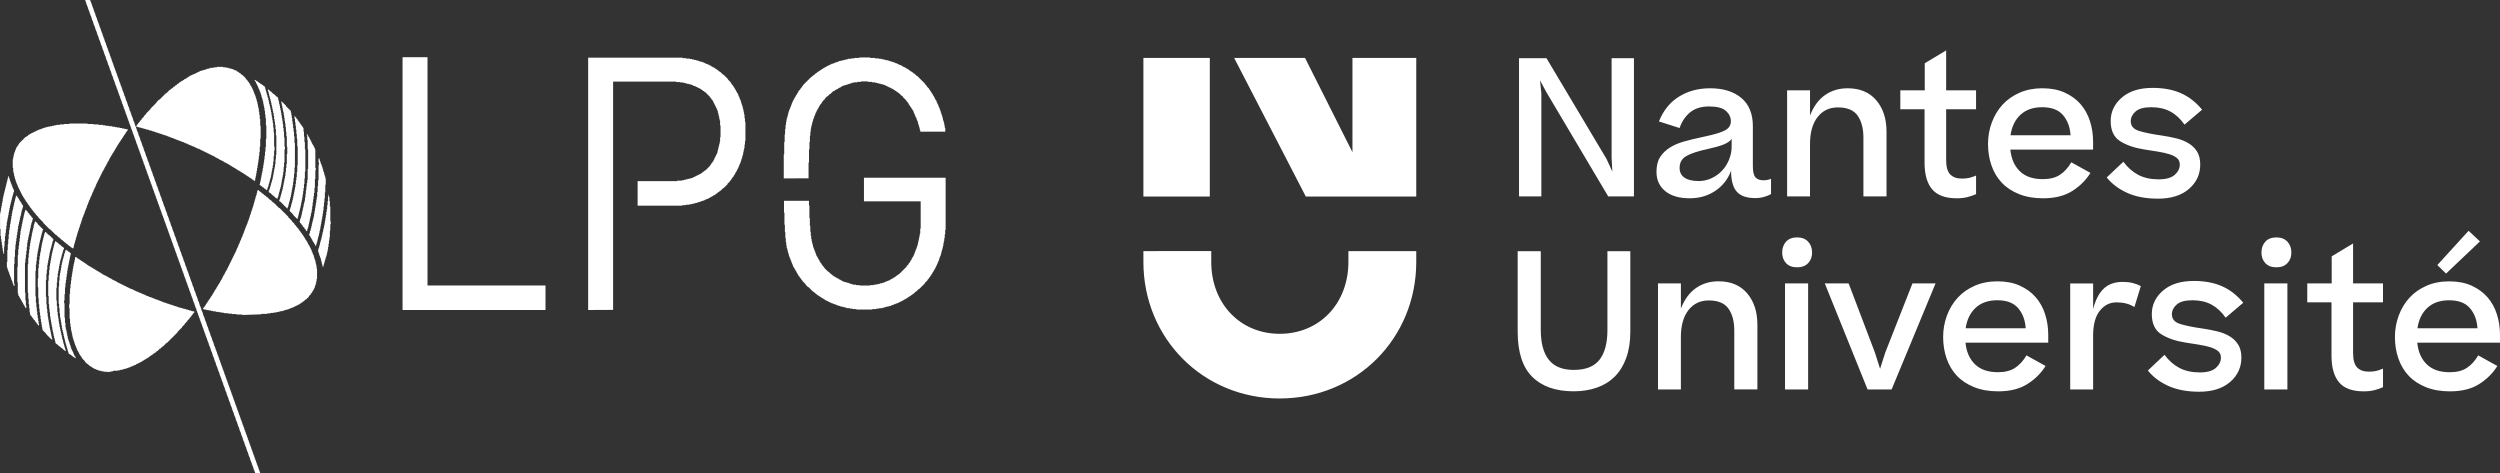 <?xml version="1.0" encoding="UTF-8" standalone="no"?>
<svg
   xmlns:dc="http://purl.org/dc/elements/1.1/"
   xmlns:cc="http://creativecommons.org/ns#"
   xmlns:rdf="http://www.w3.org/1999/02/22-rdf-syntax-ns#"
   xmlns:svg="http://www.w3.org/2000/svg"
   xmlns="http://www.w3.org/2000/svg"
   xmlns:sodipodi="http://sodipodi.sourceforge.net/DTD/sodipodi-0.dtd"
   xmlns:inkscape="http://www.inkscape.org/namespaces/inkscape"
   width="194.335mm"
   height="36.797mm"
   viewBox="0 0 194.335 36.797"
   version="1.1"
   id="svg8"
   inkscape:export-filename="/Users/seignovert-b/Desktop/lpg_logo.png"
   inkscape:export-xdpi="276.39001"
   inkscape:export-ydpi="276.39001"
   inkscape:version="1.0.2 (e86c8708, 2021-01-15)"
   sodipodi:docname="lpg_logo.svg">
  <rect x="0" y="0" width="194.335" height="36.797" fill="#333333" stroke="none"/>
  <defs
     id="defs2">
    <linearGradient
       x2="1"
       gradientUnits="userSpaceOnUse"
       gradientTransform="matrix(46.952,0,0,-46.952,647.267,332.289)"
       id="a">
      <stop
         offset="0"
         stop-color="#3dbc8b"
         id="stop1142" />
      <stop
         offset=".6"
         stop-color="#2f50aa"
         id="stop1144" />
      <stop
         offset=".6"
         stop-color="#2f50aa"
         id="stop1146" />
      <stop
         offset=".9"
         stop-color="#101c3c"
         id="stop1148" />
      <stop
         offset="1"
         stop-color="#101c3c"
         id="stop1150" />
    </linearGradient>
    <linearGradient
       x2="1"
       gradientUnits="userSpaceOnUse"
       gradientTransform="matrix(46.946,0,0,-46.946,647.267,332.254)"
       id="b">
      <stop
         offset="0"
         stop-color="#3dbc8b"
         id="stop1153" />
      <stop
         offset=".6"
         stop-color="#2f50aa"
         id="stop1155" />
      <stop
         offset=".6"
         stop-color="#2f50aa"
         id="stop1157" />
      <stop
         offset=".9"
         stop-color="#101c3c"
         id="stop1159" />
      <stop
         offset="1"
         stop-color="#101c3c"
         id="stop1161" />
    </linearGradient>
    <linearGradient
       x2="1"
       gradientUnits="userSpaceOnUse"
       gradientTransform="matrix(46.946,0,0,-46.946,647.231,327.174)"
       id="c">
      <stop
         offset="0"
         stop-color="#3dbc8b"
         id="stop1164" />
      <stop
         offset=".6"
         stop-color="#2f50aa"
         id="stop1166" />
      <stop
         offset=".6"
         stop-color="#2f50aa"
         id="stop1168" />
      <stop
         offset=".9"
         stop-color="#101c3c"
         id="stop1170" />
      <stop
         offset="1"
         stop-color="#101c3c"
         id="stop1172" />
    </linearGradient>
    <linearGradient
       x2="1"
       gradientUnits="userSpaceOnUse"
       gradientTransform="matrix(46.945,0,0,-46.945,647.267,336.875)"
       id="d">
      <stop
         offset="0"
         stop-color="#3dbc8b"
         id="stop1175" />
      <stop
         offset=".6"
         stop-color="#2f50aa"
         id="stop1177" />
      <stop
         offset=".6"
         stop-color="#2f50aa"
         id="stop1179" />
      <stop
         offset=".9"
         stop-color="#101c3c"
         id="stop1181" />
      <stop
         offset="1"
         stop-color="#101c3c"
         id="stop1183" />
    </linearGradient>
    <radialGradient
       fx="0"
       fy="0"
       cx="0"
       cy="0"
       r="1"
       gradientUnits="userSpaceOnUse"
       gradientTransform="matrix(-0.883,5.909,5.909,0.883,620.244,338.01)"
       spreadMethod="pad"
       id="e">
      <stop
         offset="0"
         stop-color="#3dbc8b"
         id="stop1186" />
      <stop
         offset="1"
         stop-color="#2e50aa"
         id="stop1188" />
    </radialGradient>
    <radialGradient
       fx="0"
       fy="0"
       cx="0"
       cy="0"
       r="1"
       gradientUnits="userSpaceOnUse"
       gradientTransform="matrix(-0.883,5.909,5.909,0.883,620.244,338.01)"
       spreadMethod="pad"
       id="f">
      <stop
         offset="0"
         stop-color="#3dbc8b"
         id="stop1191" />
      <stop
         offset="1"
         stop-color="#2e50aa"
         id="stop1193" />
    </radialGradient>
    <radialGradient
       fx="0"
       fy="0"
       cx="0"
       cy="0"
       r="1"
       gradientUnits="userSpaceOnUse"
       gradientTransform="matrix(-0.883,5.909,5.909,0.883,620.064,337.883)"
       spreadMethod="pad"
       id="g">
      <stop
         offset="0"
         stop-color="#3dbc8b"
         id="stop1196" />
      <stop
         offset="1"
         stop-color="#2e50aa"
         id="stop1198" />
    </radialGradient>
    <radialGradient
       fx="0"
       fy="0"
       cx="0"
       cy="0"
       r="1"
       gradientUnits="userSpaceOnUse"
       gradientTransform="matrix(-0.882,5.909,5.909,0.882,620.244,338.039)"
       spreadMethod="pad"
       id="h">
      <stop
         offset="0"
         stop-color="#3dbc8b"
         id="stop1201" />
      <stop
         offset="1"
         stop-color="#2e50aa"
         id="stop1203" />
    </radialGradient>
    <radialGradient
       fx="0"
       fy="0"
       cx="0"
       cy="0"
       r="1"
       gradientUnits="userSpaceOnUse"
       gradientTransform="matrix(-0.884,5.912,5.912,0.884,620.244,338.01)"
       spreadMethod="pad"
       id="i">
      <stop
         offset="0"
         stop-color="#3dbc8b"
         id="stop1206" />
      <stop
         offset="1"
         stop-color="#2e50aa"
         id="stop1208" />
    </radialGradient>
    <radialGradient
       fx="0"
       fy="0"
       cx="0"
       cy="0"
       r="1"
       gradientUnits="userSpaceOnUse"
       gradientTransform="matrix(-0.882,5.909,5.909,0.882,620.244,338.039)"
       spreadMethod="pad"
       id="j">
      <stop
         offset="0"
         stop-color="#3dbc8b"
         id="stop1211" />
      <stop
         offset="1"
         stop-color="#2e50aa"
         id="stop1213" />
    </radialGradient>
    <radialGradient
       fx="0"
       fy="0"
       cx="0"
       cy="0"
       r="1"
       gradientUnits="userSpaceOnUse"
       gradientTransform="matrix(-0.883,5.909,5.909,0.883,620.064,337.883)"
       spreadMethod="pad"
       id="k">
      <stop
         offset="0"
         stop-color="#3dbc8b"
         id="stop1216" />
      <stop
         offset="1"
         stop-color="#2e50aa"
         id="stop1218" />
    </radialGradient>
    <linearGradient
       x2="1"
       gradientUnits="userSpaceOnUse"
       gradientTransform="matrix(9.426,0,0,-9.426,627.899,327.632)"
       id="l">
      <stop
         offset="0"
         stop-color="#3dbc8b"
         id="stop1221" />
      <stop
         offset=".6"
         stop-color="#2f50aa"
         id="stop1223" />
      <stop
         offset=".6"
         stop-color="#2f50aa"
         id="stop1225" />
      <stop
         offset=".9"
         stop-color="#101c3c"
         id="stop1227" />
      <stop
         offset="1"
         stop-color="#101c3c"
         id="stop1229" />
    </linearGradient>
    <linearGradient
       x2="1"
       gradientUnits="userSpaceOnUse"
       gradientTransform="matrix(-8.966,-4.181,-4.181,8.966,630.971,344.598)"
       id="m">
      <stop
         offset="0"
         stop-color="#3dbc8b"
         id="stop1232" />
      <stop
         offset=".6"
         stop-color="#2f50aa"
         id="stop1234" />
      <stop
         offset=".6"
         stop-color="#2f50aa"
         id="stop1236" />
      <stop
         offset=".9"
         stop-color="#101c3c"
         id="stop1238" />
      <stop
         offset="1"
         stop-color="#101c3c"
         id="stop1240" />
    </linearGradient>
    <linearGradient
       x2="1"
       gradientUnits="userSpaceOnUse"
       gradientTransform="matrix(8.186,0,0,-8.186,633.544,337.898)"
       id="n">
      <stop
         offset="0"
         stop-color="#3dbc8b"
         id="stop1243" />
      <stop
         offset=".6"
         stop-color="#2f50aa"
         id="stop1245" />
      <stop
         offset=".6"
         stop-color="#2f50aa"
         id="stop1247" />
      <stop
         offset=".9"
         stop-color="#101c3c"
         id="stop1249" />
      <stop
         offset="1"
         stop-color="#101c3c"
         id="stop1251" />
    </linearGradient>
    <linearGradient
       x2="1"
       gradientUnits="userSpaceOnUse"
       gradientTransform="matrix(-5.996,-2.796,-2.796,5.996,624.047,333.185)"
       id="o">
      <stop
         offset="0"
         stop-color="#3dbc8b"
         id="stop1254" />
      <stop
         offset=".6"
         stop-color="#2f50aa"
         id="stop1256" />
      <stop
         offset=".6"
         stop-color="#2f50aa"
         id="stop1258" />
      <stop
         offset=".9"
         stop-color="#101c3c"
         id="stop1260" />
      <stop
         offset="1"
         stop-color="#101c3c"
         id="stop1262" />
    </linearGradient>
    <linearGradient
       x2="1"
       gradientUnits="userSpaceOnUse"
       gradientTransform="matrix(25.367,11.829,11.829,-25.367,617.659,330.088)"
       id="p">
      <stop
         offset="0"
         stop-color="#3dbc8b"
         id="stop1265" />
      <stop
         offset=".6"
         stop-color="#2f50aa"
         id="stop1267" />
      <stop
         offset=".6"
         stop-color="#2f50aa"
         id="stop1269" />
      <stop
         offset=".9"
         stop-color="#101c3c"
         id="stop1271" />
      <stop
         offset="1"
         stop-color="#101c3c"
         id="stop1273" />
    </linearGradient>
    <radialGradient
       fx="0"
       fy="0"
       cx="0"
       cy="0"
       r="1"
       gradientUnits="userSpaceOnUse"
       gradientTransform="matrix(3.085,-6.527,-6.527,-3.085,639.948,333.02)"
       spreadMethod="pad"
       id="q">
      <stop
         offset="0"
         stop-color="#3dbc8b"
         id="stop1276" />
      <stop
         offset="1"
         stop-color="#2e50aa"
         id="stop1278" />
    </radialGradient>
    <radialGradient
       fx="0"
       fy="0"
       cx="0"
       cy="0"
       r="1"
       gradientUnits="userSpaceOnUse"
       gradientTransform="matrix(3.084,-6.524,-6.524,-3.084,639.554,332.823)"
       spreadMethod="pad"
       id="r">
      <stop
         offset="0"
         stop-color="#3dbc8b"
         id="stop1281" />
      <stop
         offset="1"
         stop-color="#2e50aa"
         id="stop1283" />
    </radialGradient>
    <radialGradient
       fx="0"
       fy="0"
       cx="0"
       cy="0"
       r="1"
       gradientUnits="userSpaceOnUse"
       gradientTransform="matrix(3.084,-6.525,-6.525,-3.084,639.916,333.041)"
       spreadMethod="pad"
       id="s">
      <stop
         offset="0"
         stop-color="#3dbc8b"
         id="stop1286" />
      <stop
         offset="1"
         stop-color="#2e50aa"
         id="stop1288" />
    </radialGradient>
    <radialGradient
       fx="0"
       fy="0"
       cx="0"
       cy="0"
       r="1"
       gradientUnits="userSpaceOnUse"
       gradientTransform="matrix(3.078,-6.511,-6.511,-3.078,639.904,333.093)"
       spreadMethod="pad"
       id="t">
      <stop
         offset="0"
         stop-color="#3dbc8b"
         id="stop1291" />
      <stop
         offset="1"
         stop-color="#2e50aa"
         id="stop1293" />
    </radialGradient>
    <radialGradient
       fx="0"
       fy="0"
       cx="0"
       cy="0"
       r="1"
       gradientUnits="userSpaceOnUse"
       gradientTransform="matrix(3.084,-6.524,-6.524,-3.084,639.916,333.041)"
       spreadMethod="pad"
       id="u">
      <stop
         offset="0"
         stop-color="#3dbc8b"
         id="stop1296" />
      <stop
         offset="1"
         stop-color="#2e50aa"
         id="stop1298" />
    </radialGradient>
    <radialGradient
       fx="0"
       fy="0"
       cx="0"
       cy="0"
       r="1"
       gradientUnits="userSpaceOnUse"
       gradientTransform="matrix(3.084,-6.524,-6.524,-3.084,639.574,332.855)"
       spreadMethod="pad"
       id="v">
      <stop
         offset="0"
         stop-color="#3dbc8b"
         id="stop1301" />
      <stop
         offset="1"
         stop-color="#2e50aa"
         id="stop1303" />
    </radialGradient>
    <radialGradient
       fx="0"
       fy="0"
       cx="0"
       cy="0"
       r="1"
       gradientUnits="userSpaceOnUse"
       gradientTransform="matrix(3.085,-6.527,-6.527,-3.085,639.948,333.02)"
       spreadMethod="pad"
       id="w">
      <stop
         offset="0"
         stop-color="#3dbc8b"
         id="stop1306" />
      <stop
         offset="1"
         stop-color="#2e50aa"
         id="stop1308" />
    </radialGradient>
  </defs>
  <sodipodi:namedview
     id="base"
     pagecolor="#ffffff"
     bordercolor="#666666"
     borderopacity="1.0"
     inkscape:pageopacity="0"
     inkscape:pageshadow="2"
     inkscape:zoom="0.69895914"
     inkscape:cx="503.20559"
     inkscape:cy="80.963792"
     inkscape:document-units="mm"
     inkscape:current-layer="layer1"
     inkscape:document-rotation="0"
     showgrid="false"
     fit-margin-top="0"
     fit-margin-left="0"
     fit-margin-right="0"
     fit-margin-bottom="0"
     inkscape:window-width="3840"
     inkscape:window-height="1547"
     inkscape:window-x="786"
     inkscape:window-y="25"
     inkscape:window-maximized="0" />
  <g
     inkscape:label="Layer 1"
     inkscape:groupmode="layer"
     id="layer1"
     transform="translate(-617.139,-317.999)">
    <g
       id="g1606">
      <path
         d="m 648.431,342.096 v -19.65 h 1.94 v 17.745 h 9.172 v 1.905"
         fill="url(#a)"
         id="path1313"
         style="fill:#ffffff;stroke-width:0.353" />
      <path
         d="m 662.859,342.096 v -19.614 h 7.338 v 0.035 h 0.282 v 0.035 h 0.282 v 0.035 h 0.176 v 0.035 h 0.141 v 0.035 h 0.176 v 0.035 h 0.106 v 0.035 h 0.106 v 0.035 h 0.106 v 0.035 h 0.141 v 0.035 h 0.106 v 0.035 h 0.071 v 0.035 h 0.071 v 0.035 h 0.07 v 0.035 h 0.106 v 0.035 h 0.071 v 0.035 h 0.071 v 0.035 h 0.07 v 0.035 h 0.071 v 0.035 h 0.035 v 0.035 h 0.071 v 0.035 h 0.071 v 0.035 h 0.071 v 0.035 h 0.035 v 0.035 h 0.071 v 0.035 h 0.035 v 0.035 h 0.071 v 0.035 h 0.035 v 0.035 h 0.035 v 0.035 h 0.071 v 0.035 h 0.035 v 0.035 h 0.035 v 0.035 h 0.071 v 0.035 h 0.035 v 0.035 h 0.035 v 0.035 h 0.035 v 0.035 h 0.035 v 0.035 h 0.035 v 0.035 h 0.071 v 0.035 h 0.035 v 0.035 h 0.035 v 0.035 h 0.035 v 0.035 h 0.035 v 0.035 h 0.035 v 0.035 h 0.035 v 0.035 h 0.035 v 0.035 h 0.035 v 0.035 h 0.035 v 0.07 h 0.035 v 0.035 h 0.035 v 0.035 h 0.035 v 0.035 h 0.035 v 0.035 h 0.035 v 0.035 h 0.035 v 0.071 h 0.035 v 0.035 h 0.035 v 0.07 h 0.035 v 0.035 h 0.035 v 0.035 h 0.035 v 0.071 h 0.035 v 0.035 h 0.035 v 0.071 h 0.035 v 0.035 h 0.035 v 0.071 h 0.035 v 0.07 h 0.035 v 0.035 h 0.035 v 0.071 h 0.035 v 0.071 h 0.035 v 0.071 h 0.035 v 0.035 h 0.035 v 0.071 h 0.035 v 0.106 h 0.035 v 0.071 h 0.035 v 0.07 h 0.035 v 0.106 h 0.035 v 0.071 h 0.035 v 0.071 h 0.035 v 0.141 h 0.035 v 0.106 h 0.035 v 0.106 h 0.035 v 0.106 h 0.035 v 0.141 h 0.035 v 0.141 h 0.035 v 0.176 h 0.035 v 0.176 h 0.035 v 0.282 h 0.035 v 0.282 h 0.035 v 1.482 h -0.035 v 0.282 h -0.035 v 0.282 h -0.035 v 0.141 h -0.035 v 0.176 h -0.035 v 0.176 h -0.035 v 0.106 h -0.035 v 0.141 h -0.035 v 0.106 h -0.035 v 0.106 h -0.035 v 0.106 h -0.035 v 0.106 h -0.035 v 0.071 h -0.035 v 0.071 h -0.035 v 0.106 h -0.035 v 0.071 h -0.035 v 0.071 h -0.035 v 0.071 h -0.035 v 0.07 h -0.035 v 0.071 h -0.035 v 0.071 h -0.035 v 0.035 h -0.035 v 0.071 h -0.035 v 0.07 h -0.035 v 0.071 h -0.035 v 0.035 h -0.035 v 0.071 h -0.035 v 0.035 h -0.035 v 0.035 h -0.035 v 0.07 h -0.035 v 0.035 h -0.035 v 0.071 h -0.035 v 0.035 h -0.035 v 0.035 h -0.035 v 0.071 h -0.035 v 0.035 h -0.035 v 0.035 h -0.035 v 0.035 h -0.035 v 0.035 h -0.035 v 0.035 h -0.035 v 0.071 h -0.035 v 0.035 h -0.035 v 0.035 h -0.035 v 0.035 h -0.035 v 0.035 h -0.035 v 0.035 h -0.035 v 0.035 h -0.035 v 0.035 h -0.035 v 0.035 h -0.071 v 0.035 h -0.035 v 0.035 h -0.035 v 0.035 h -0.035 v 0.035 h -0.035 v 0.035 h -0.035 v 0.035 h -0.071 v 0.035 h -0.035 v 0.035 h -0.035 v 0.035 h -0.071 v 0.035 h -0.035 v 0.035 h -0.035 v 0.035 h -0.071 v 0.035 h -0.035 v 0.035 h -0.035 v 0.035 h -0.071 v 0.035 h -0.071 v 0.035 h -0.035 v 0.035 h -0.071 v 0.035 h -0.071 v 0.035 h -0.071 v 0.035 h -0.035 v 0.035 h -0.071 v 0.035 h -0.071 v 0.035 h -0.106 v 0.035 h -0.071 v 0.035 h -0.071 v 0.035 h -0.071 v 0.035 h -0.106 v 0.035 h -0.106 v 0.035 h -0.106 v 0.035 h -0.106 v 0.035 h -0.106 v 0.035 h -0.141 v 0.035 h -0.141 v 0.035 h -0.141 v 0.035 h -0.176 v 0.035 h -0.282 v 0.035 h -0.282 v 0.035 h -3.457 v -1.905 h 3.069 v -0.035 h 0.353 v -0.035 h 0.176 v -0.035 h 0.141 v -0.035 h 0.141 v -0.035 h 0.141 v -0.035 h 0.141 v -0.035 h 0.106 v -0.035 h 0.071 v -0.035 h 0.071 v -0.035 h 0.071 v -0.035 h 0.071 v -0.035 h 0.071 v -0.035 h 0.071 v -0.035 h 0.07 v -0.035 h 0.071 v -0.035 h 0.071 v -0.035 h 0.035 v -0.035 h 0.07 v -0.035 h 0.035 v -0.035 h 0.035 v -0.035 h 0.071 v -0.035 h 0.035 v -0.035 h 0.035 v -0.035 h 0.071 v -0.035 h 0.035 v -0.035 h 0.035 v -0.035 h 0.035 v -0.035 h 0.035 v -0.035 h 0.035 v -0.035 h 0.035 v -0.035 h 0.035 v -0.035 h 0.035 v -0.035 h 0.035 v -0.035 h 0.035 v -0.07 h 0.035 v -0.035 h 0.035 v -0.071 h 0.035 v -0.035 h 0.035 v -0.035 h 0.035 v -0.07 h 0.035 v -0.035 h 0.035 v -0.071 h 0.035 v -0.071 h 0.035 v -0.071 h 0.035 v -0.071 h 0.035 v -0.071 h 0.035 v -0.07 h 0.035 v -0.071 h 0.035 v -0.071 h 0.035 v -0.071 h 0.035 v -0.141 h 0.035 v -0.141 h 0.035 v -0.141 h 0.035 v -0.141 h 0.035 v -0.141 h 0.035 v -0.176 h 0.035 v -0.353 h 0.035 v -0.917 h -0.035 v -0.388 h -0.035 v -0.141 h -0.035 v -0.176 h -0.035 v -0.141 h -0.035 v -0.141 h -0.035 v -0.141 h -0.035 v -0.106 h -0.035 v -0.07 h -0.035 v -0.071 h -0.035 v -0.071 h -0.035 v -0.071 h -0.035 v -0.071 h -0.035 v -0.07 h -0.035 v -0.071 h -0.035 v -0.071 h -0.035 v -0.071 h -0.035 v -0.07 h -0.035 v -0.035 h -0.035 v -0.035 h -0.035 v -0.071 h -0.035 v -0.035 h -0.035 v -0.035 h -0.035 v -0.07 h -0.035 v -0.035 h -0.035 v -0.035 h -0.035 v -0.035 h -0.035 v -0.035 h -0.035 v -0.035 h -0.035 v -0.035 h -0.035 v -0.035 h -0.035 v -0.035 h -0.035 v -0.035 h -0.035 v -0.035 h -0.035 v -0.035 h -0.071 v -0.035 h -0.035 v -0.035 h -0.071 v -0.035 h -0.035 v -0.035 h -0.035 v -0.035 h -0.07 v -0.035 h -0.035 v -0.035 h -0.071 v -0.035 h -0.071 v -0.035 h -0.07 v -0.035 h -0.071 v -0.035 h -0.071 v -0.035 h -0.071 v -0.035 h -0.106 v -0.035 h -0.071 v -0.035 h -0.071 v -0.035 h -0.106 v -0.035 h -0.141 v -0.035 h -0.141 v -0.035 h -0.141 v -0.035 h -0.141 v -0.035 h -0.247 v -0.035 h -0.318 v -0.035 h -4.904 v 17.745"
         fill="url(#b)"
         id="path1315"
         style="fill:#ffffff;stroke-width:0.353" />
      <path
         d="m 678.064,331.866 v -1.87 h 0.035 v -0.952 h 0.035 v -0.6 h 0.035 v -0.423 h 0.035 v -0.318 h 0.035 v -0.212 h 0.035 v -0.212 h 0.035 v -0.141 h 0.035 v -0.106 h 0.035 v -0.141 h 0.035 v -0.141 h 0.035 v -0.106 h 0.035 v -0.106 h 0.035 v -0.07 h 0.035 v -0.106 h 0.035 v -0.071 h 0.035 v -0.106 h 0.035 v -0.07 h 0.035 v -0.106 h 0.035 v -0.071 h 0.035 v -0.106 h 0.035 v -0.035 h 0.035 v -0.071 h 0.035 v -0.071 h 0.035 v -0.071 h 0.035 v -0.035 h 0.035 v -0.071 h 0.035 v -0.071 h 0.035 v -0.035 h 0.035 v -0.071 h 0.035 v -0.07 h 0.035 v -0.035 h 0.035 v -0.071 h 0.035 v -0.071 h 0.035 v -0.035 h 0.035 v -0.035 h 0.035 v -0.035 h 0.035 v -0.071 h 0.035 v -0.035 h 0.035 v -0.035 h 0.035 v -0.071 h 0.035 v -0.035 h 0.035 v -0.035 h 0.035 v -0.071 h 0.035 v -0.035 h 0.035 v -0.035 h 0.035 v -0.035 h 0.035 v -0.035 h 0.035 v -0.035 h 0.035 v -0.035 h 0.035 v -0.035 h 0.035 v -0.035 h 0.035 v -0.035 h 0.035 v -0.035 h 0.035 v -0.035 h 0.035 v -0.035 h 0.035 v -0.035 h 0.035 v -0.035 h 0.035 v -0.035 h 0.035 v -0.035 h 0.035 v -0.035 h 0.035 v -0.035 h 0.071 v -0.035 h 0.035 v -0.035 h 0.035 v -0.035 h 0.035 v -0.035 h 0.07 v -0.035 h 0.035 v -0.035 h 0.035 v -0.035 h 0.035 v -0.035 h 0.071 v -0.035 h 0.035 v -0.035 h 0.035 v -0.035 h 0.07 v -0.035 h 0.035 v -0.035 h 0.071 v -0.035 h 0.035 v -0.035 h 0.071 v -0.035 h 0.035 v -0.035 h 0.071 v -0.035 h 0.035 v -0.035 h 0.071 v -0.035 h 0.071 v -0.035 h 0.035 v -0.035 h 0.071 v -0.035 h 0.071 v -0.035 h 0.071 v -0.035 h 0.071 v -0.035 h 0.07 v -0.035 h 0.071 v -0.035 h 0.071 v -0.035 h 0.106 v -0.035 h 0.106 v -0.035 h 0.071 v -0.035 h 0.106 v -0.035 h 0.106 v -0.035 h 0.071 v -0.035 h 0.141 v -0.035 h 0.141 v -0.035 h 0.141 v -0.035 h 0.141 v -0.035 h 0.141 v -0.035 h 0.247 v -0.035 h 0.247 v -0.035 h 0.388 v -0.035 h 0.847 v 0.035 h 0.388 v 0.035 h 0.282 v 0.035 h 0.212 v 0.035 h 0.176 v 0.035 h 0.141 v 0.035 h 0.176 v 0.035 h 0.106 v 0.035 h 0.106 v 0.035 h 0.106 v 0.035 h 0.106 v 0.035 h 0.106 v 0.035 h 0.071 v 0.035 h 0.106 v 0.035 h 0.071 v 0.035 h 0.07 v 0.035 h 0.071 v 0.035 h 0.106 v 0.035 h 0.071 v 0.035 h 0.035 v 0.035 h 0.071 v 0.035 h 0.071 v 0.035 h 0.071 v 0.035 h 0.071 v 0.035 h 0.035 v 0.035 h 0.071 v 0.035 h 0.071 v 0.035 h 0.035 v 0.035 h 0.035 v 0.035 h 0.071 v 0.035 h 0.035 v 0.035 h 0.071 v 0.035 h 0.035 v 0.035 h 0.071 v 0.035 h 0.035 v 0.035 h 0.035 v 0.035 h 0.071 v 0.035 h 0.035 v 0.035 h 0.035 v 0.035 h 0.035 v 0.035 h 0.035 v 0.035 h 0.071 v 0.035 h 0.035 v 0.035 h 0.035 v 0.035 h 0.035 v 0.035 h 0.035 v 0.035 h 0.035 v 0.035 h 0.035 v 0.035 h 0.035 v 0.035 h 0.035 v 0.035 h 0.035 v 0.035 h 0.035 v 0.035 h 0.035 v 0.035 h 0.035 v 0.035 h 0.035 v 0.035 h 0.035 v 0.035 h 0.035 v 0.035 h 0.035 v 0.035 h 0.035 v 0.07 h 0.035 v 0.035 h 0.035 v 0.035 h 0.035 v 0.035 h 0.035 v 0.071 h 0.035 v 0.035 h 0.035 v 0.035 h 0.035 v 0.035 h 0.035 v 0.035 h 0.035 v 0.071 h 0.035 v 0.035 h 0.035 v 0.071 h 0.035 v 0.035 h 0.035 v 0.071 h 0.035 v 0.035 h 0.035 v 0.07 h 0.035 v 0.035 h 0.035 v 0.071 h 0.035 v 0.071 h 0.035 v 0.035 h 0.035 v 0.071 h 0.035 v 0.07 h 0.035 v 0.071 h 0.035 v 0.071 h 0.035 v 0.035 h 0.035 v 0.071 h 0.035 v 0.106 h 0.035 v 0.071 h 0.035 v 0.071 h 0.035 v 0.07 h 0.035 v 0.106 h 0.035 v 0.071 h 0.035 v 0.071 h 0.035 v 0.106 h 0.035 v 0.106 h 0.035 v 0.106 h 0.035 v 0.106 h 0.035 v 0.106 h 0.035 v 0.106 h 0.035 v 0.141 h 0.035 v 0.141 h 0.035 v 0.106 h 0.035 v 0.141 h 0.035 v 0.176 h 0.035 v 0.176 h 0.035 v 0.282 h -1.94 v -0.106 h -0.035 v -0.141 h -0.035 v -0.141 h -0.035 v -0.106 h -0.035 v -0.106 h -0.035 v -0.141 h -0.035 v -0.106 h -0.035 v -0.071 h -0.035 v -0.106 h -0.035 v -0.071 h -0.035 v -0.071 h -0.035 v -0.071 h -0.035 v -0.106 h -0.035 v -0.071 h -0.035 v -0.071 h -0.035 v -0.106 h -0.035 v -0.071 h -0.035 v -0.035 h -0.035 v -0.07 h -0.035 v -0.035 h -0.035 v -0.071 h -0.035 v -0.035 h -0.035 v -0.071 h -0.035 v -0.035 h -0.035 v -0.07 h -0.035 v -0.035 h -0.035 v -0.071 h -0.035 v -0.071 h -0.035 v -0.035 h -0.035 v -0.035 h -0.035 v -0.035 h -0.035 v -0.071 h -0.035 v -0.035 h -0.035 v -0.035 h -0.035 v -0.035 h -0.035 v -0.035 h -0.035 v -0.035 h -0.035 v -0.035 h -0.035 v -0.035 h -0.035 v -0.071 h -0.035 v -0.035 h -0.071 v -0.035 h -0.035 v -0.035 h -0.035 v -0.035 h -0.035 v -0.035 h -0.035 v -0.035 h -0.035 v -0.035 h -0.071 v -0.035 h -0.035 v -0.035 h -0.035 v -0.035 h -0.071 v -0.035 h -0.035 v -0.035 h -0.071 v -0.035 h -0.035 v -0.035 h -0.07 v -0.035 h -0.035 v -0.035 h -0.071 v -0.035 h -0.071 v -0.035 h -0.071 v -0.035 h -0.07 v -0.035 h -0.071 v -0.035 h -0.071 v -0.035 h -0.071 v -0.035 h -0.071 v -0.035 h -0.071 v -0.035 h -0.106 v -0.035 h -0.106 v -0.035 h -0.141 v -0.035 h -0.141 v -0.035 h -0.141 v -0.035 h -0.141 v -0.035 h -0.247 v -0.035 h -0.318 v -0.035 h -0.529 v 0.035 h -0.282 v 0.035 h -0.282 v 0.035 h -0.141 v 0.035 h -0.106 v 0.035 h -0.106 v 0.035 h -0.106 v 0.035 h -0.106 v 0.035 h -0.106 v 0.035 h -0.141 v 0.035 h -0.071 v 0.035 h -0.071 v 0.035 h -0.035 v 0.035 h -0.071 v 0.035 h -0.071 v 0.035 h -0.071 v 0.035 h -0.035 v 0.035 h -0.071 v 0.035 h -0.071 v 0.035 h -0.071 v 0.035 h -0.035 v 0.035 h -0.071 v 0.035 h -0.071 v 0.035 h -0.035 v 0.035 h -0.035 v 0.035 h -0.035 v 0.035 h -0.035 v 0.035 h -0.035 v 0.035 h -0.071 v 0.035 h -0.035 v 0.035 h -0.035 v 0.035 h -0.035 v 0.035 h -0.035 v 0.035 h -0.071 v 0.035 h -0.035 v 0.035 h -0.035 v 0.035 h -0.035 v 0.035 h -0.035 v 0.071 h -0.035 v 0.035 h -0.035 v 0.035 h -0.035 v 0.035 h -0.035 v 0.035 h -0.035 v 0.035 h -0.035 v 0.07 h -0.035 v 0.035 h -0.035 v 0.071 h -0.035 v 0.035 h -0.035 v 0.035 h -0.035 v 0.07 h -0.035 v 0.035 h -0.035 v 0.071 h -0.035 v 0.071 h -0.035 v 0.071 h -0.035 v 0.035 h -0.035 v 0.07 h -0.035 v 0.071 h -0.035 v 0.071 h -0.035 v 0.071 h -0.035 v 0.071 h -0.035 v 0.106 h -0.035 v 0.07 h -0.035 v 0.106 h -0.035 v 0.106 h -0.035 v 0.07 h -0.035 v 0.141 h -0.035 v 0.106 h -0.035 v 0.141 h -0.035 v 0.141 h -0.035 v 0.176 h -0.035 v 0.247 h -0.035 v 0.318 h -0.035 v 0.494 h -0.035 v 0.564 h -0.035 v 1.023 h -0.035 v 1.235"
         fill="url(#c)"
         id="path1317"
         style="fill:#ffffff;stroke-width:0.353" />
      <path
         d="m 683.708,342.061 v -0.035 h -0.282 v -0.035 h -0.212 v -0.035 h -0.247 v -0.035 h -0.106 v -0.035 h -0.141 v -0.035 h -0.141 v -0.035 h -0.141 v -0.035 h -0.106 v -0.035 h -0.106 v -0.035 h -0.071 v -0.035 h -0.106 v -0.035 h -0.106 v -0.035 h -0.071 v -0.035 h -0.106 v -0.035 h -0.071 v -0.035 h -0.071 v -0.035 h -0.071 v -0.035 h -0.071 v -0.035 h -0.071 v -0.035 h -0.071 v -0.035 h -0.07 v -0.035 h -0.035 v -0.035 h -0.071 v -0.035 h -0.035 v -0.035 h -0.071 v -0.035 h -0.071 v -0.035 h -0.035 v -0.035 h -0.071 v -0.035 h -0.035 v -0.035 h -0.071 v -0.035 h -0.035 v -0.035 h -0.071 v -0.035 h -0.035 v -0.035 h -0.035 v -0.035 h -0.035 v -0.035 h -0.071 v -0.035 h -0.035 v -0.035 h -0.035 v -0.035 h -0.035 v -0.035 h -0.071 v -0.035 h -0.035 v -0.035 h -0.035 v -0.035 h -0.035 v -0.035 h -0.035 v -0.035 h -0.035 v -0.035 h -0.035 v -0.035 h -0.035 v -0.035 h -0.035 v -0.035 h -0.035 v -0.035 h -0.07 v -0.035 h -0.035 v -0.035 h -0.035 v -0.035 h -0.035 v -0.035 h -0.035 v -0.035 h -0.035 v -0.071 h -0.035 v -0.035 h -0.035 v -0.035 h -0.035 v -0.035 h -0.035 v -0.035 h -0.035 v -0.035 h -0.035 v -0.035 h -0.035 v -0.071 h -0.035 v -0.035 h -0.035 v -0.035 h -0.035 v -0.071 h -0.035 v -0.035 h -0.035 v -0.035 h -0.035 v -0.071 h -0.035 v -0.035 h -0.035 v -0.035 h -0.035 v -0.071 h -0.035 v -0.071 h -0.035 v -0.035 h -0.035 v -0.071 h -0.035 v -0.07 h -0.035 v -0.071 h -0.035 v -0.035 h -0.035 v -0.071 h -0.035 v -0.071 h -0.035 v -0.035 h -0.035 v -0.071 h -0.035 v -0.071 h -0.035 v -0.071 h -0.035 v -0.106 h -0.035 v -0.071 h -0.035 v -0.106 h -0.035 v -0.071 h -0.035 v -0.106 h -0.035 v -0.071 h -0.035 v -0.106 h -0.035 v -0.071 h -0.035 v -0.141 h -0.035 v -0.106 h -0.035 v -0.141 h -0.035 v -0.141 h -0.035 v -0.106 h -0.035 v -0.212 h -0.035 v -0.247 h -0.035 v -0.318 h -0.035 v -0.459 h -0.035 v -0.564 h -0.035 v -0.953 h -0.035 v -0.917 h 1.94 v 0.353 h 0.035 v 0.988 h 0.035 v 0.6 h 0.035 v 0.459 h 0.035 v 0.318 h 0.035 v 0.247 h 0.035 v 0.176 h 0.035 v 0.141 h 0.035 v 0.141 h 0.035 v 0.141 h 0.035 v 0.106 h 0.035 v 0.106 h 0.035 v 0.071 h 0.035 v 0.106 h 0.035 v 0.071 h 0.035 v 0.106 h 0.035 v 0.106 h 0.035 v 0.071 h 0.035 v 0.035 h 0.035 v 0.071 h 0.035 v 0.071 h 0.035 v 0.071 h 0.035 v 0.035 h 0.035 v 0.07 h 0.035 v 0.071 h 0.035 v 0.071 h 0.035 v 0.035 h 0.035 v 0.035 h 0.035 v 0.071 h 0.035 v 0.035 h 0.035 v 0.071 h 0.035 v 0.035 h 0.035 v 0.035 h 0.035 v 0.035 h 0.035 v 0.071 h 0.035 v 0.035 h 0.035 v 0.035 h 0.035 v 0.035 h 0.035 v 0.035 h 0.035 v 0.035 h 0.035 v 0.035 h 0.035 v 0.035 h 0.035 v 0.035 h 0.071 v 0.035 h 0.035 v 0.035 h 0.035 v 0.035 h 0.035 v 0.035 h 0.035 v 0.035 h 0.035 v 0.035 h 0.071 v 0.035 h 0.035 v 0.035 h 0.035 v 0.035 h 0.035 v 0.035 h 0.071 v 0.035 h 0.071 v 0.035 h 0.035 v 0.035 h 0.071 v 0.035 h 0.071 v 0.035 h 0.071 v 0.035 h 0.035 v 0.035 h 0.071 v 0.035 h 0.071 v 0.035 h 0.071 v 0.035 h 0.035 v 0.035 h 0.071 v 0.035 h 0.106 v 0.035 h 0.106 v 0.035 h 0.141 v 0.035 h 0.106 v 0.035 h 0.106 v 0.035 h 0.106 v 0.035 h 0.106 v 0.035 h 0.247 v 0.035 h 0.282 v 0.035 h 0.811 v -0.035 h 0.282 v -0.035 h 0.212 v -0.035 h 0.176 v -0.035 h 0.106 v -0.035 h 0.141 v -0.035 h 0.141 v -0.035 h 0.071 v -0.035 h 0.071 v -0.035 h 0.106 v -0.035 h 0.071 v -0.035 h 0.106 v -0.035 h 0.071 v -0.035 h 0.035 v -0.035 h 0.071 v -0.035 h 0.071 v -0.035 h 0.071 v -0.035 h 0.035 v -0.035 h 0.071 v -0.035 h 0.035 v -0.035 h 0.071 v -0.035 h 0.035 v -0.035 h 0.035 v -0.035 h 0.071 v -0.035 h 0.035 v -0.035 h 0.07 v -0.035 h 0.035 v -0.035 h 0.035 v -0.035 h 0.035 v -0.035 h 0.035 v -0.035 h 0.035 v -0.035 h 0.035 v -0.035 h 0.035 v -0.035 h 0.035 v -0.035 h 0.035 v -0.035 h 0.035 v -0.035 h 0.035 v -0.035 h 0.035 v -0.035 h 0.035 v -0.035 h 0.035 v -0.035 h 0.035 v -0.035 h 0.035 v -0.035 h 0.035 v -0.071 h 0.035 v -0.035 h 0.035 v -0.035 h 0.035 v -0.035 h 0.035 v -0.071 h 0.035 v -0.035 h 0.035 v -0.035 h 0.035 v -0.071 h 0.035 v -0.071 h 0.035 v -0.035 h 0.035 v -0.071 h 0.035 v -0.071 h 0.035 v -0.071 h 0.035 v -0.035 h 0.035 v -0.071 h 0.035 v -0.071 h 0.035 v -0.07 h 0.035 v -0.106 h 0.035 v -0.106 h 0.035 v -0.071 h 0.035 v -0.106 h 0.035 v -0.071 h 0.035 v -0.106 h 0.035 v -0.106 h 0.035 v -0.106 h 0.035 v -0.176 h 0.035 v -0.141 h 0.035 v -0.176 h 0.035 v -0.176 h 0.035 v -0.176 h 0.035 v -0.388 h 0.035 v -2.117 h -4.41 v -1.834 h 6.35 v 4.057 h -0.035 v 0.353 h -0.035 v 0.282 h -0.035 v 0.212 h -0.035 v 0.176 h -0.035 v 0.212 h -0.035 v 0.141 h -0.035 v 0.141 h -0.035 v 0.106 h -0.035 v 0.141 h -0.035 v 0.141 h -0.035 v 0.106 h -0.035 v 0.071 h -0.035 v 0.106 h -0.035 v 0.106 h -0.035 v 0.106 h -0.035 v 0.071 h -0.035 v 0.071 h -0.035 v 0.106 h -0.035 v 0.07 h -0.035 v 0.071 h -0.035 v 0.071 h -0.035 v 0.071 h -0.035 v 0.07 h -0.035 v 0.071 h -0.035 v 0.035 h -0.035 v 0.071 h -0.035 v 0.071 h -0.035 v 0.035 h -0.035 v 0.07 h -0.035 v 0.071 h -0.035 v 0.035 h -0.035 v 0.071 h -0.035 v 0.035 h -0.035 v 0.07 h -0.035 v 0.035 h -0.035 v 0.035 h -0.035 v 0.071 h -0.035 v 0.035 h -0.035 v 0.035 h -0.035 v 0.07 h -0.035 v 0.035 h -0.035 v 0.035 h -0.035 v 0.035 h -0.035 v 0.035 h -0.035 v 0.035 h -0.035 v 0.071 h -0.035 v 0.035 h -0.035 v 0.035 h -0.035 v 0.035 h -0.035 v 0.035 h -0.035 v 0.035 h -0.035 v 0.035 h -0.035 v 0.035 h -0.035 v 0.035 h -0.035 v 0.035 h -0.035 v 0.035 h -0.035 v 0.035 h -0.035 v 0.035 h -0.071 v 0.035 h -0.035 v 0.035 h -0.035 v 0.035 h -0.035 v 0.035 h -0.035 v 0.035 h -0.035 v 0.035 h -0.07 v 0.035 h -0.035 v 0.035 h -0.035 v 0.035 h -0.035 v 0.035 h -0.035 v 0.035 h -0.071 v 0.035 h -0.035 v 0.035 h -0.035 v 0.035 h -0.071 v 0.035 h -0.035 v 0.035 h -0.071 v 0.035 h -0.035 v 0.035 h -0.07 v 0.035 h -0.035 v 0.035 h -0.071 v 0.035 h -0.035 v 0.035 h -0.071 v 0.035 h -0.071 v 0.035 h -0.071 v 0.035 h -0.035 v 0.035 h -0.07 v 0.035 h -0.071 v 0.035 h -0.071 v 0.035 h -0.071 v 0.035 h -0.071 v 0.035 h -0.071 v 0.035 h -0.106 v 0.035 h -0.071 v 0.035 h -0.106 v 0.035 h -0.071 v 0.035 h -0.106 v 0.035 h -0.071 v 0.035 h -0.141 v 0.035 h -0.141 v 0.035 h -0.141 v 0.035 h -0.106 v 0.035 h -0.141 v 0.035 h -0.247 v 0.035 h -0.212 v 0.035 h -0.318 v 0.035"
         fill="url(#d)"
         id="path1319"
         style="fill:#ffffff;stroke-width:0.353" />
      <path
         d="m 622.184,345.271 v -0.035 h -0.071 v -0.035 h -0.035 v -0.035 h -0.035 v -0.035 h -0.035 v -0.035 h -0.035 v -0.035 h -0.07 v -0.035 h -0.035 v -0.035 h -0.035 v -0.035 h -0.035 v -0.035 h -0.071 v -0.035 h -0.035 v -0.035 h -0.035 v -0.035 h -0.035 v -0.035 h -0.035 v -0.035 h -0.071 v -0.035 h -0.035 v -0.035 h -0.035 v -0.141 h -0.035 v -0.141 h -0.035 v -0.141 h -0.035 v -0.141 h -0.035 v -0.176 h -0.035 v -0.141 h -0.035 v -0.176 h -0.035 v -0.212 h -0.035 v -0.176 h -0.035 v -0.212 h -0.035 v -0.176 h -0.035 v -0.247 h -0.035 v -0.318 h -0.035 v -0.282 h -0.035 v -0.353 h -0.035 v -0.635 h -0.035 v -1.199 h 0.035 v -0.423 h 0.035 v -0.388 h 0.035 v -0.318 h 0.035 v -0.212 h 0.035 v -0.212 h 0.035 v -0.176 h 0.035 v -0.212 h 0.035 v -0.176 h 0.035 v -0.141 h 0.035 v -0.141 h 0.035 v -0.141 h 0.035 v -0.141 h 0.035 v -0.141 h 0.035 v -0.106 h 0.035 v -0.106 h 0.035 v -0.035 h 0.035 v 0.035 h 0.035 v 0.035 h 0.035 v 0.035 h 0.071 v 0.035 h 0.035 v 0.035 h 0.035 v 0.035 h 0.035 v 0.035 h 0.035 v 0.035 h 0.071 v 0.035 h 0.035 v 0.035 h 0.035 v 0.035 h 0.035 v 0.035 h 0.035 v 0.035 h 0.071 v 0.035 h 0.035 v 0.035 h 0.035 v 0.106 h -0.035 v 0.071 h -0.035 v 0.106 h -0.035 v 0.141 h -0.035 v 0.106 h -0.035 v 0.141 h -0.035 v 0.141 h -0.035 v 0.106 h -0.035 v 0.141 h -0.035 v 0.176 h -0.035 v 0.176 h -0.035 v 0.212 h -0.035 v 0.176 h -0.035 v 0.212 h -0.035 v 0.282 h -0.035 v 0.388 h -0.035 v 0.423 h -0.035 v 0.988 h 0.035 v 0.423 h 0.035 v 0.459 h 0.035 v 0.282 h 0.035 v 0.212 h 0.035 v 0.247 h 0.035 v 0.212 h 0.035 v 0.212 h 0.035 v 0.141 h 0.035 v 0.176 h 0.035 v 0.141 h 0.035 v 0.176 h 0.035 v 0.141 h 0.035 v 0.176 h 0.035 v 0.106 h 0.035 v 0.141 h 0.035 v 0.141 h 0.035 v 0.106 h 0.035 v 0.141 h 0.035 v 0.106 h 0.035 v 0.106 h 0.035 v 0.071"
         fill="url(#e)"
         id="path1321"
         style="fill:#ffffff;stroke-width:0.353" />
      <path
         d="m 621.126,344.389 v -0.035 h -0.035 v -0.035 h -0.035 v -0.035 h -0.035 v -0.035 h -0.035 v -0.035 h -0.035 v -0.035 h -0.035 v -0.035 h -0.035 v -0.035 h -0.035 v -0.035 h -0.035 v -0.035 h -0.035 v -0.035 h -0.035 v -0.071 h -0.035 v -0.035 h -0.035 v -0.035 h -0.035 v -0.035 h -0.035 v -0.035 h -0.035 v -0.035 h -0.035 v -0.035 h -0.035 v -0.035 h -0.035 v -0.071 h -0.035 v -0.176 h -0.035 v -0.212 h -0.035 v -0.212 h -0.035 v -0.212 h -0.035 v -0.282 h -0.035 v -0.247 h -0.035 v -0.282 h -0.035 v -0.353 h -0.035 v -0.459 h -0.035 v -0.847 h -0.035 v -0.706 h 0.035 v -0.776 h 0.035 v -0.317 h 0.035 v -0.353 h 0.035 v -0.282 h 0.035 v -0.212 h 0.035 v -0.176 h 0.035 v -0.212 h 0.035 v -0.212 h 0.035 v -0.176 h 0.035 v -0.141 h 0.035 v -0.141 h 0.035 v -0.141 h 0.035 v -0.141 h 0.035 v -0.141 h 0.035 v -0.106 h 0.035 v -0.071 h 0.071 v 0.035 h 0.035 v 0.035 h 0.035 v 0.035 h 0.035 v 0.035 h 0.035 v 0.035 h 0.035 v 0.035 h 0.035 v 0.035 h 0.071 v 0.035 h 0.035 v 0.035 h 0.035 v 0.035 h 0.035 v 0.035 h 0.035 v 0.035 h 0.035 v 0.035 h 0.035 v 0.035 h 0.035 v 0.035 h 0.035 v 0.035 h 0.035 v 0.035 h -0.035 v 0.106 h -0.035 v 0.106 h -0.035 v 0.141 h -0.035 v 0.141 h -0.035 v 0.141 h -0.035 v 0.106 h -0.035 v 0.141 h -0.035 v 0.141 h -0.035 v 0.212 h -0.035 v 0.176 h -0.035 v 0.176 h -0.035 v 0.212 h -0.035 v 0.176 h -0.035 v 0.353 h -0.035 v 0.318 h -0.035 v 0.494 h -0.035 v 1.305 h 0.035 v 0.6 h 0.035 v 0.353 h 0.035 v 0.318 h 0.035 v 0.282 h 0.035 v 0.212 h 0.035 v 0.212 h 0.035 v 0.212 h 0.035 v 0.212 h 0.035 v 0.141 h 0.035 v 0.176 h 0.035 v 0.176 h 0.035 v 0.176 h 0.035 v 0.141 h 0.035 v 0.106"
         fill="url(#f)"
         id="path1323"
         style="fill:#ffffff;stroke-width:0.353" />
      <path
         d="m 622.96,345.836 v -0.035 h -0.035 v -0.035 h -0.07 v -0.035 h -0.035 v -0.035 h -0.071 v -0.035 h -0.035 v -0.035 h -0.035 v -0.035 h -0.071 v -0.035 h -0.035 v -0.035 h -0.071 v -0.035 h -0.035 v -0.106 h -0.035 v -0.106 h -0.035 v -0.141 h -0.035 v -0.106 h -0.035 v -0.106 h -0.035 v -0.141 h -0.035 v -0.106 h -0.035 v -0.141 h -0.035 v -0.141 h -0.035 v -0.141 h -0.035 v -0.141 h -0.035 v -0.176 h -0.035 v -0.141 h -0.035 v -0.141 h -0.035 v -0.176 h -0.035 v -0.212 h -0.035 v -0.212 h -0.035 v -0.212 h -0.035 v -0.176 h -0.035 v -0.317 h -0.035 v -0.388 h -0.035 v -0.353 h -0.035 v -1.341 h 0.035 v -0.459 h 0.035 v -0.388 h 0.035 v -0.212 h 0.035 v -0.176 h 0.035 v -0.212 h 0.035 v -0.212 h 0.035 v -0.176 h 0.035 v -0.141 h 0.035 v -0.141 h 0.035 v -0.106 h 0.035 v -0.141 h 0.035 v -0.141 h 0.035 v -0.106 h 0.035 v -0.106 h 0.035 v -0.106 h 0.035 v -0.035 h 0.035 v 0.035 h 0.035 v 0.035 h 0.071 v 0.035 h 0.035 v 0.035 h 0.035 v 0.035 h 0.071 v 0.035 h 0.035 v 0.035 h 0.035 v 0.035 h 0.035 v 0.106 h -0.035 v 0.141 h -0.035 v 0.176 h -0.035 v 0.176 h -0.035 v 0.176 h -0.035 v 0.176 h -0.035 v 0.176 h -0.035 v 0.212 h -0.035 v 0.247 h -0.035 v 0.247 h -0.035 v 0.247 h -0.035 v 0.247 h -0.035 v 0.318 h -0.035 v 0.529 h -0.035 v 0.494 h -0.035 v 0.212 h 0.035 v 1.129 h 0.035 v 0.388 h 0.035 v 0.353 h 0.035 v 0.176 h 0.035 v 0.141 h 0.035 v 0.176 h 0.035 v 0.176 h 0.035 v 0.176 h 0.035 v 0.106 h 0.035 v 0.106 h 0.035 v 0.106 h 0.035 v 0.106 h 0.035 v 0.106 h 0.035 v 0.106 h 0.035 v 0.106 h 0.035 v 0.106 h 0.035 v 0.071 h 0.035 v 0.071 h 0.035 v 0.071 h 0.035 v 0.07 h 0.035 v 0.106 h 0.035 v 0.071 h 0.035 v 0.071 h 0.035 v 0.035 h 0.035 v 0.071 h 0.035 v 0.071"
         fill="url(#g)"
         id="path1325"
         style="fill:#ffffff;stroke-width:0.353" />
      <path
         d="m 617.422,337.722 v -0.035 h -0.035 v -0.176 h -0.035 v -0.212 h -0.035 v -0.247 h -0.035 v -0.247 h -0.035 v -0.212 h -0.035 v -0.247 h -0.035 v -0.564 h -0.035 v -1.199 h 0.035 v -0.176 h 0.035 v -0.212 h 0.035 v -0.176 h 0.035 v -0.212 h 0.035 v -0.176 h 0.035 v -0.212 h 0.035 v -0.176 h 0.035 v -0.141 h 0.035 v -0.141 h 0.035 v -0.141 h 0.035 v -0.141 h 0.035 v -0.141 h 0.035 v -0.141 h 0.035 v -0.141 h 0.035 v -0.141 h 0.035 v -0.141 h 0.035 v -0.141 h 0.035 v -0.106 h 0.035 v -0.035 h 0.035 v 0.141 h 0.035 v 0.106 h 0.035 v 0.106 h 0.035 v 0.106 h 0.035 v 0.106 h 0.035 v 0.071 h 0.035 v 0.106 h 0.035 v 0.071 h 0.035 v 0.106 h 0.035 v 0.071 h 0.035 v 0.071 h 0.035 v 0.176 h -0.035 v 0.106 h -0.035 v 0.141 h -0.035 v 0.106 h -0.035 v 0.141 h -0.035 v 0.141 h -0.035 v 0.141 h -0.035 v 0.141 h -0.035 v 0.141 h -0.035 v 0.176 h -0.035 v 0.176 h -0.035 v 0.176 h -0.035 v 0.212 h -0.035 v 0.176 h -0.035 v 0.176 h -0.035 v 0.176 h -0.035 v 0.282 h -0.035 v 0.282 h -0.035 v 0.282 h -0.035 v 0.247 h -0.035 v 0.388 h -0.035 v 0.423 h -0.035 v 0.564"
         fill="url(#h)"
         id="path1327"
         style="fill:#ffffff;stroke-width:0.353" />
      <path
         d="m 620.103,343.296 v -0.035 h -0.035 v -0.071 h -0.035 v -0.035 h -0.035 v -0.035 h -0.035 v -0.07 h -0.035 v -0.035 h -0.035 v -0.035 h -0.035 v -0.071 h -0.035 v -0.035 h -0.035 v -0.035 h -0.035 v -0.035 h -0.035 v -0.071 h -0.035 v -0.035 h -0.035 v -0.035 h -0.035 v -0.071 h -0.035 v -0.035 h -0.035 v -0.035 h -0.035 v -0.07 h -0.035 v -0.176 h -0.035 v -0.318 h -0.035 v -0.318 h -0.035 v -0.423 h -0.035 v -0.459 h -0.035 v -2.222 h 0.035 v -0.494 h 0.035 v -0.353 h 0.035 v -0.282 h 0.035 v -0.282 h 0.035 v -0.212 h 0.035 v -0.212 h 0.035 v -0.176 h 0.035 v -0.176 h 0.035 v -0.212 h 0.035 v -0.141 h 0.035 v -0.141 h 0.035 v -0.141 h 0.035 v -0.176 h 0.035 v -0.141 h 0.035 v -0.106 h 0.035 v -0.071 h 0.071 v 0.035 h 0.035 v 0.035 h 0.035 v 0.035 h 0.035 v 0.035 h 0.035 v 0.071 h 0.035 v 0.035 h 0.035 v 0.035 h 0.035 v 0.035 h 0.035 v 0.035 h 0.035 v 0.035 h 0.035 v 0.035 h 0.035 v 0.035 h 0.035 v 0.035 h 0.035 v 0.035 h 0.035 v 0.035 h 0.035 v 0.035 h 0.035 v 0.071 h -0.035 v 0.106 h -0.035 v 0.106 h -0.035 v 0.141 h -0.035 v 0.141 h -0.035 v 0.141 h -0.035 v 0.141 h -0.035 v 0.141 h -0.035 v 0.176 h -0.035 v 0.176 h -0.035 v 0.176 h -0.035 v 0.176 h -0.035 v 0.212 h -0.035 v 0.247 h -0.035 v 0.318 h -0.035 v 0.282 h -0.035 v 0.494 h -0.035 v 1.976 h 0.035 v 0.494 h 0.035 v 0.353 h 0.035 v 0.318 h 0.035 v 0.282 h 0.035 v 0.247 h 0.035 v 0.212 h 0.035 v 0.212 h 0.035 v 0.141"
         fill="url(#i)"
         id="path1329"
         style="fill:#ffffff;stroke-width:0.353" />
      <path
         d="m 618.198,340.226 v -0.106 h -0.035 v -0.071 h -0.035 v -0.106 h -0.035 v -0.106 h -0.035 v -0.071 h -0.035 v -0.106 h -0.035 v -0.106 h -0.035 v -0.071 h -0.035 v -0.106 h -0.035 v -0.106 h -0.035 v -0.106 h -0.035 v -0.07 h -0.035 v -0.106 h -0.035 v -0.106 h -0.035 v -0.106 h -0.035 v -0.423 h 0.035 v -0.917 h 0.035 v -0.459 h 0.035 v -0.388 h 0.035 v -0.388 h 0.035 v -0.318 h 0.035 v -0.212 h 0.035 v -0.247 h 0.035 v -0.212 h 0.035 v -0.212 h 0.035 v -0.212 h 0.035 v -0.212 h 0.035 v -0.176 h 0.035 v -0.141 h 0.035 v -0.176 h 0.035 v -0.141 h 0.035 v -0.176 h 0.035 v -0.141 h 0.035 v -0.141 h 0.035 v -0.141 h 0.035 v -0.106 h 0.035 v -0.035 h 0.035 v 0.035 h 0.035 v 0.071 h 0.035 v 0.035 h 0.035 v 0.071 h 0.035 v 0.035 h 0.035 v 0.07 h 0.035 v 0.071 h 0.035 v 0.035 h 0.035 v 0.071 h 0.035 v 0.035 h 0.035 v 0.071 h 0.035 v 0.07 h 0.035 v 0.035 h 0.035 v 0.071 h 0.035 v 0.141 h -0.035 v 0.106 h -0.035 v 0.106 h -0.035 v 0.141 h -0.035 v 0.176 h -0.035 v 0.141 h -0.035 v 0.141 h -0.035 v 0.176 h -0.035 v 0.141 h -0.035 v 0.176 h -0.035 v 0.141 h -0.035 v 0.247 h -0.035 v 0.247 h -0.035 v 0.212 h -0.035 v 0.247 h -0.035 v 0.247 h -0.035 v 0.247 h -0.035 v 0.388 h -0.035 v 0.564 h -0.035 v 0.564 h -0.035 v 1.517 h 0.035 v 0.176"
         fill="url(#j)"
         id="path1331"
         style="fill:#ffffff;stroke-width:0.353" />
      <path
         d="m 619.15,341.955 v -0.035 h -0.035 v -0.035 h -0.035 v -0.071 h -0.035 v -0.071 h -0.035 v -0.035 h -0.035 v -0.071 h -0.035 v -0.071 h -0.035 v -0.071 h -0.035 v -0.035 h -0.035 v -0.07 h -0.035 v -0.071 h -0.035 v -0.071 h -0.035 v -0.035 h -0.035 v -0.071 h -0.035 v -0.07 h -0.035 v -0.071 h -0.035 v -0.035 h -0.035 v -0.176 h -0.035 v -0.847 h -0.035 v -1.199 h 0.035 v -0.917 h 0.035 v -0.459 h 0.035 v -0.282 h 0.035 v -0.282 h 0.035 v -0.282 h 0.035 v -0.282 h 0.035 v -0.282 h 0.035 v -0.176 h 0.035 v -0.176 h 0.035 v -0.176 h 0.035 v -0.176 h 0.035 v -0.176 h 0.035 v -0.141 h 0.035 v -0.176 h 0.035 v -0.141 h 0.035 v -0.141 h 0.035 v -0.106 h 0.035 v -0.071 h 0.035 v 0.035 h 0.035 v 0.035 h 0.035 v 0.035 h 0.035 v 0.035 h 0.035 v 0.071 h 0.035 v 0.035 h 0.035 v 0.035 h 0.035 v 0.035 h 0.035 v 0.071 h 0.035 v 0.035 h 0.035 v 0.035 h 0.035 v 0.035 h 0.035 v 0.071 h 0.035 v 0.035 h 0.035 v 0.035 h 0.035 v 0.035 h 0.035 v 0.035 h -0.035 v 0.141 h -0.035 v 0.106 h -0.035 v 0.106 h -0.035 v 0.141 h -0.035 v 0.176 h -0.035 v 0.141 h -0.035 v 0.176 h -0.035 v 0.176 h -0.035 v 0.141 h -0.035 v 0.176 h -0.035 v 0.176 h -0.035 v 0.212 h -0.035 v 0.318 h -0.035 v 0.318 h -0.035 v 0.282 h -0.035 v 0.318 h -0.035 v 0.318 h -0.035 v 2.328 h 0.035 v 0.6 h 0.035 v 0.388 h 0.035 v 0.212"
         fill="url(#k)"
         id="path1333"
         style="fill:#ffffff;stroke-width:0.353" />
      <path
         d="m 636.93,332.077 v -0.035 h -0.071 v -0.035 h -0.035 v -0.035 h -0.07 v -0.035 h -0.035 v -0.035 h -0.035 v -0.035 h -0.071 v -0.035 h -0.035 v -0.035 h -0.071 v -0.035 h -0.035 v -0.035 h -0.071 v -0.035 h -0.035 v -0.035 h -0.071 v -0.035 h -0.035 v -0.035 h -0.071 v -0.035 h -0.035 v -0.035 h -0.071 v -0.035 h -0.035 v -0.035 h -0.071 v -0.035 h -0.035 v -0.035 h -0.071 v -0.035 h -0.07 v -0.035 h -0.035 v -0.035 h -0.071 v -0.035 h -0.071 v -0.035 h -0.035 v -0.035 h -0.071 v -0.035 h -0.035 v -0.035 h -0.071 v -0.035 h -0.071 v -0.035 h -0.035 v -0.035 h -0.071 v -0.035 h -0.07 v -0.035 h -0.035 v -0.035 h -0.071 v -0.035 h -0.035 v -0.035 h -0.071 v -0.035 h -0.071 v -0.035 h -0.035 v -0.035 h -0.071 v -0.035 h -0.07 v -0.035 h -0.071 v -0.035 h -0.071 v -0.035 h -0.035 v -0.035 h -0.07 v -0.035 h -0.071 v -0.035 h -0.071 v -0.035 h -0.071 v -0.035 h -0.071 v -0.035 h -0.035 v -0.035 h -0.071 v -0.035 h -0.071 v -0.035 h -0.071 v -0.035 h -0.071 v -0.035 h -0.035 v -0.035 h -0.071 v -0.035 h -0.071 v -0.035 h -0.071 v -0.035 h -0.071 v -0.035 h -0.071 v -0.035 h -0.071 v -0.035 h -0.071 v -0.035 h -0.071 v -0.035 h -0.07 v -0.035 h -0.071 v -0.035 h -0.071 v -0.035 h -0.071 v -0.035 h -0.071 v -0.035 h -0.071 v -0.035 h -0.071 v -0.035 h -0.071 v -0.035 h -0.071 v -0.035 h -0.106 v -0.035 h -0.071 v -0.035 h -0.071 v -0.035 h -0.071 v -0.035 h -0.071 v -0.035 h -0.106 v -0.035 h -0.071 v -0.035 h -0.071 v -0.035 h -0.106 v -0.035 h -0.071 v -0.035 h -0.071 v -0.035 h -0.071 v -0.035 h -0.106 v -0.035 h -0.071 v -0.035 h -0.071 v -0.035 h -0.106 v -0.035 h -0.071 v -0.035 h -0.106 v -0.035 h -0.106 v -0.035 h -0.071 v -0.035 h -0.106 v -0.035 h -0.071 v -0.035 h -0.106 v -0.035 h -0.071 v -0.035 h -0.106 v -0.035 h -0.106 v -0.035 h -0.071 v -0.035 h -0.106 v -0.035 h -0.071 v -0.035 h -0.106 v -0.035 h -0.106 v -0.035 h -0.106 v -0.035 h -0.106 v -0.035 h -0.106 v -0.035 h -0.106 v -0.035 h -0.106 v -0.035 h -0.106 v -0.035 h -0.106 v -0.035 h -0.106 v -0.035 h -0.106 v -0.035 h -0.106 v -0.035 h -0.141 v -0.035 h -0.106 v -0.035 h -0.141 v -0.035 h -0.106 v -0.035 h -0.141 v -0.035 h -0.106 v -0.035 h -0.141 v -0.035 h -0.141 v -0.035 h -0.106 v -0.071 h 0.035 v -0.071 h 0.035 v -0.035 h 0.035 v -0.035 h 0.035 v -0.07 h 0.035 v -0.035 h 0.035 v -0.035 h 0.035 v -0.035 h 0.035 v -0.071 h 0.035 v -0.035 h 0.035 v -0.035 h 0.035 v -0.035 h 0.035 v -0.07 h 0.035 v -0.035 h 0.035 v -0.035 h 0.035 v -0.035 h 0.035 v -0.035 h 0.035 v -0.071 h 0.035 v -0.035 h 0.035 v -0.035 h 0.035 v -0.035 h 0.035 v -0.035 h 0.035 v -0.071 h 0.035 v -0.035 h 0.035 v -0.035 h 0.035 v -0.035 h 0.035 v -0.035 h 0.035 v -0.035 h 0.035 v -0.035 h 0.035 v -0.035 h 0.035 v -0.035 h 0.035 v -0.035 h 0.035 v -0.071 h 0.035 v -0.035 h 0.035 v -0.035 h 0.035 v -0.035 h 0.035 v -0.035 h 0.035 v -0.035 h 0.035 v -0.035 h 0.035 v -0.035 h 0.035 v -0.035 h 0.035 v -0.035 h 0.035 v -0.035 h 0.035 v -0.035 h 0.035 v -0.035 h 0.035 v -0.07 h 0.035 v -0.035 h 0.035 v -0.035 h 0.035 v -0.035 h 0.035 v -0.035 h 0.035 v -0.035 h 0.071 v -0.035 h 0.035 v -0.035 h 0.035 v -0.035 h 0.035 v -0.035 h 0.035 v -0.035 h 0.035 v -0.035 h 0.035 v -0.035 h 0.035 v -0.035 h 0.035 v -0.035 h 0.035 v -0.035 h 0.035 v -0.035 h 0.035 v -0.035 h 0.035 v -0.035 h 0.035 v -0.035 h 0.071 v -0.035 h 0.035 v -0.035 h 0.035 v -0.035 h 0.035 v -0.035 h 0.035 v -0.035 h 0.035 v -0.035 h 0.035 v -0.035 h 0.035 v -0.035 h 0.071 v -0.035 h 0.035 v -0.035 h 0.035 v -0.035 h 0.071 v -0.035 h 0.035 v -0.035 h 0.035 v -0.035 h 0.035 v -0.035 h 0.071 v -0.035 h 0.035 v -0.035 h 0.035 v -0.035 h 0.071 v -0.035 h 0.035 v -0.035 h 0.035 v -0.035 h 0.035 v -0.035 h 0.071 v -0.035 h 0.035 v -0.035 h 0.035 v -0.035 h 0.071 v -0.035 h 0.035 v -0.035 h 0.071 v -0.035 h 0.071 v -0.035 h 0.035 v -0.035 h 0.071 v -0.035 h 0.035 v -0.035 h 0.07 v -0.035 h 0.071 v -0.035 h 0.035 v -0.035 h 0.071 v -0.035 h 0.035 v -0.035 h 0.071 v -0.035 h 0.035 v -0.035 h 0.071 v -0.035 h 0.071 v -0.035 h 0.071 v -0.035 h 0.106 v -0.035 h 0.071 v -0.035 h 0.071 v -0.035 h 0.071 v -0.035 h 0.071 v -0.035 h 0.071 v -0.035 h 0.071 v -0.035 h 0.071 v -0.035 h 0.106 v -0.035 h 0.106 v -0.035 h 0.141 v -0.035 h 0.106 v -0.035 h 0.106 v -0.035 h 0.141 v -0.035 h 0.106 v -0.035 h 0.247 v -0.035 h 0.247 v -0.035 h 0.494 v 0.035 h 0.247 v 0.035 h 0.176 v 0.035 h 0.106 v 0.035 h 0.141 v 0.035 h 0.106 v 0.035 h 0.071 v 0.035 h 0.106 v 0.035 h 0.07 v 0.035 h 0.035 v 0.035 h 0.071 v 0.035 h 0.035 v 0.035 h 0.071 v 0.035 h 0.035 v 0.035 h 0.07 v 0.035 h 0.035 v 0.035 h 0.035 v 0.035 h 0.035 v 0.035 h 0.071 v 0.035 h 0.035 v 0.035 h 0.035 v 0.035 h 0.035 v 0.035 h 0.035 v 0.035 h 0.035 v 0.035 h 0.035 v 0.035 h 0.035 v 0.071 h 0.035 v 0.035 h 0.035 v 0.035 h 0.035 v 0.035 h 0.035 v 0.07 h 0.035 v 0.035 h 0.035 v 0.035 h 0.035 v 0.071 h 0.035 v 0.035 h 0.035 v 0.071 h 0.035 v 0.07 h 0.035 v 0.035 h 0.035 v 0.071 h 0.035 v 0.071 h 0.035 v 0.071 h 0.035 v 0.071 h 0.035 v 0.071 h 0.035 v 0.106 h 0.035 v 0.071 h 0.035 v 0.106 h 0.035 v 0.07 h 0.035 v 0.106 h 0.035 v 0.106 h 0.035 v 0.106 h 0.035 v 0.141 h 0.035 v 0.106 h 0.035 v 0.176 h 0.035 v 0.176 h 0.035 v 0.141 h 0.035 v 0.247 h 0.035 v 0.247 h 0.035 v 0.318 h 0.035 v 0.529 h 0.035 v 0.988 h -0.035 v 0.635 h -0.035 v 0.423 h -0.035 v 0.282 h -0.035 v 0.282 h -0.035 v 0.247 h -0.035 v 0.212 h -0.035 v 0.212 h -0.035 v 0.212 h -0.035 v 0.212 h -0.035 v 0.176 h -0.035 v 0.176 h -0.035 v 0.176 h -0.035 v 0.141"
         fill="url(#l)"
         id="path1335"
         style="fill:#ffffff;stroke-width:0.353" />
      <path
         d="m 625.5,346.929 v -0.035 h -0.318 v -0.035 h -0.176 v -0.035 h -0.141 v -0.035 h -0.106 v -0.035 h -0.106 v -0.035 h -0.071 v -0.035 h -0.106 v -0.035 h -0.035 v -0.035 h -0.071 v -0.035 h -0.071 v -0.035 h -0.035 v -0.035 h -0.07 v -0.035 h -0.035 v -0.035 h -0.071 v -0.035 h -0.035 v -0.035 h -0.035 v -0.035 h -0.035 v -0.035 h -0.071 v -0.035 h -0.035 v -0.035 h -0.035 v -0.035 h -0.035 v -0.035 h -0.035 v -0.035 h -0.035 v -0.071 h -0.035 v -0.035 h -0.035 v -0.035 h -0.035 v -0.035 h -0.035 v -0.035 h -0.035 v -0.035 h -0.035 v -0.07 h -0.035 v -0.035 h -0.035 v -0.071 h -0.035 v -0.035 h -0.035 v -0.071 h -0.035 v -0.035 h -0.035 v -0.071 h -0.035 v -0.071 h -0.035 v -0.07 h -0.035 v -0.071 h -0.035 v -0.035 h -0.035 v -0.071 h -0.035 v -0.106 h -0.035 v -0.071 h -0.035 v -0.106 h -0.035 v -0.071 h -0.035 v -0.106 h -0.035 v -0.106 h -0.035 v -0.106 h -0.035 v -0.106 h -0.035 v -0.106 h -0.035 v -0.141 h -0.035 v -0.176 h -0.035 v -0.176 h -0.035 v -0.141 h -0.035 v -0.247 h -0.035 v -0.247 h -0.035 v -0.388 h -0.035 v -0.811 h -0.035 v -0.318 h 0.035 v -0.811 h 0.035 v -0.423 h 0.035 v -0.318 h 0.035 v -0.282 h 0.035 v -0.282 h 0.035 v -0.212 h 0.035 v -0.212 h 0.035 v -0.212 h 0.035 v -0.212 h 0.035 v -0.176 h 0.035 v -0.141 h 0.035 v -0.176 h 0.035 v -0.176 h 0.035 v -0.035 h 0.071 v 0.035 h 0.035 v 0.035 h 0.035 v 0.035 h 0.071 v 0.035 h 0.035 v 0.035 h 0.071 v 0.035 h 0.035 v 0.035 h 0.071 v 0.035 h 0.035 v 0.035 h 0.071 v 0.035 h 0.035 v 0.035 h 0.071 v 0.035 h 0.035 v 0.035 h 0.071 v 0.035 h 0.035 v 0.035 h 0.071 v 0.035 h 0.035 v 0.035 h 0.035 v 0.035 h 0.071 v 0.035 h 0.035 v 0.035 h 0.071 v 0.035 h 0.071 v 0.035 h 0.035 v 0.035 h 0.07 v 0.035 h 0.071 v 0.035 h 0.035 v 0.035 h 0.071 v 0.035 h 0.071 v 0.035 h 0.035 v 0.035 h 0.071 v 0.035 h 0.035 v 0.035 h 0.071 v 0.035 h 0.071 v 0.035 h 0.035 v 0.035 h 0.07 v 0.035 h 0.071 v 0.035 h 0.035 v 0.035 h 0.071 v 0.035 h 0.035 v 0.035 h 0.071 v 0.035 h 0.071 v 0.035 h 0.071 v 0.035 h 0.071 v 0.035 h 0.07 v 0.035 h 0.035 v 0.035 h 0.071 v 0.035 h 0.071 v 0.035 h 0.071 v 0.035 h 0.071 v 0.035 h 0.035 v 0.035 h 0.071 v 0.035 h 0.071 v 0.035 h 0.071 v 0.035 h 0.071 v 0.035 h 0.071 v 0.035 h 0.035 v 0.035 h 0.071 v 0.035 h 0.071 v 0.035 h 0.071 v 0.035 h 0.071 v 0.035 h 0.07 v 0.035 h 0.071 v 0.035 h 0.071 v 0.035 h 0.071 v 0.035 h 0.071 v 0.035 h 0.071 v 0.035 h 0.071 v 0.035 h 0.071 v 0.035 h 0.071 v 0.035 h 0.07 v 0.035 h 0.071 v 0.035 h 0.106 v 0.035 h 0.071 v 0.035 h 0.071 v 0.035 h 0.071 v 0.035 h 0.07 v 0.035 h 0.071 v 0.035 h 0.106 v 0.035 h 0.071 v 0.035 h 0.07 v 0.035 h 0.106 v 0.035 h 0.071 v 0.035 h 0.07 v 0.035 h 0.106 v 0.035 h 0.071 v 0.035 h 0.071 v 0.035 h 0.07 v 0.035 h 0.106 v 0.035 h 0.071 v 0.035 h 0.106 v 0.035 h 0.106 v 0.035 h 0.071 v 0.035 h 0.106 v 0.035 h 0.07 v 0.035 h 0.106 v 0.035 h 0.106 v 0.035 h 0.071 v 0.035 h 0.106 v 0.035 h 0.07 v 0.035 h 0.106 v 0.035 h 0.071 v 0.035 h 0.106 v 0.035 h 0.106 v 0.035 h 0.106 v 0.035 h 0.106 v 0.035 h 0.106 v 0.035 h 0.106 v 0.035 h 0.106 v 0.035 h 0.106 v 0.035 h 0.106 v 0.035 h 0.106 v 0.035 h 0.106 v 0.035 h 0.106 v 0.035 h 0.141 v 0.035 h 0.106 v 0.035 h 0.141 v 0.035 h 0.106 v 0.035 h 0.141 v 0.035 h 0.106 v 0.035 h 0.141 v 0.035 h 0.106 v 0.035 h 0.141 v 0.035 h 0.035 v 0.035 h -0.035 v 0.035 h -0.035 v 0.035 h -0.035 v 0.035 h -0.035 v 0.071 h -0.035 v 0.035 h -0.035 v 0.035 h -0.035 v 0.071 h -0.035 v 0.035 h -0.035 v 0.035 h -0.035 v 0.035 h -0.035 v 0.071 h -0.035 v 0.035 h -0.035 v 0.035 h -0.035 v 0.035 h -0.035 v 0.035 h -0.035 v 0.071 h -0.035 v 0.035 h -0.035 v 0.035 h -0.035 v 0.035 h -0.035 v 0.035 h -0.035 v 0.035 h -0.035 v 0.071 h -0.035 v 0.035 h -0.035 v 0.035 h -0.035 v 0.035 h -0.035 v 0.035 h -0.035 v 0.035 h -0.035 v 0.071 h -0.035 v 0.035 h -0.035 v 0.035 h -0.035 v 0.035 h -0.035 v 0.035 h -0.035 v 0.035 h -0.035 v 0.035 h -0.035 v 0.035 h -0.035 v 0.035 h -0.035 v 0.035 h -0.035 v 0.07 h -0.035 v 0.035 h -0.035 v 0.035 h -0.035 v 0.035 h -0.035 v 0.035 h -0.035 v 0.035 h -0.035 v 0.035 h -0.035 v 0.035 h -0.035 v 0.035 h -0.035 v 0.035 h -0.035 v 0.035 h -0.035 v 0.035 h -0.035 v 0.035 h -0.035 v 0.035 h -0.035 v 0.035 h -0.035 v 0.035 h -0.035 v 0.035 h -0.035 v 0.035 h -0.035 v 0.035 h -0.035 v 0.035 h -0.035 v 0.035 h -0.035 v 0.035 h -0.035 v 0.035 h -0.035 v 0.035 h -0.071 v 0.035 h -0.035 v 0.035 h -0.035 v 0.035 h -0.035 v 0.035 h -0.035 v 0.035 h -0.035 v 0.035 h -0.035 v 0.035 h -0.035 v 0.035 h -0.071 v 0.035 h -0.035 v 0.035 h -0.035 v 0.035 h -0.035 v 0.035 h -0.035 v 0.035 h -0.071 v 0.035 h -0.035 v 0.035 h -0.035 v 0.035 h -0.035 v 0.035 h -0.035 v 0.035 h -0.071 v 0.035 h -0.035 v 0.035 h -0.035 v 0.035 h -0.035 v 0.035 h -0.07 v 0.035 h -0.035 v 0.035 h -0.071 v 0.035 h -0.035 v 0.035 h -0.035 v 0.035 h -0.071 v 0.035 h -0.035 v 0.035 h -0.071 v 0.035 h -0.035 v 0.035 h -0.035 v 0.035 h -0.071 v 0.035 h -0.035 v 0.035 h -0.071 v 0.035 h -0.071 v 0.035 h -0.035 v 0.035 h -0.071 v 0.035 h -0.035 v 0.035 h -0.071 v 0.035 h -0.07 v 0.035 h -0.035 v 0.035 h -0.071 v 0.035 h -0.071 v 0.035 h -0.07 v 0.035 h -0.071 v 0.035 h -0.071 v 0.035 h -0.071 v 0.035 h -0.035 v 0.035 h -0.106 v 0.035 h -0.071 v 0.035 h -0.071 v 0.035 h -0.106 v 0.035 h -0.071 v 0.035 h -0.071 v 0.035 h -0.106 v 0.035 h -0.106 v 0.035 h -0.106 v 0.035 h -0.141 v 0.035 h -0.106 v 0.035 h -0.176 v 0.035 h -0.176 v 0.035 h -0.353 v 0.035"
         fill="url(#m)"
         id="path1337"
         style="fill:#ffffff;stroke-width:0.353" />
      <path
         d="m 635.978,342.484 v -0.035 h -0.459 v -0.035 h -0.353 v -0.035 h -0.282 v -0.035 h -0.318 v -0.035 h -0.212 v -0.035 h -0.212 v -0.035 h -0.212 v -0.035 h -0.212 v -0.035 h -0.176 v -0.035 h -0.176 v -0.035 h -0.176 v -0.035 h -0.176 v -0.035 h -0.106 v -0.035 h 0.035 v -0.071 h 0.035 v -0.035 h 0.035 v -0.035 h 0.035 v -0.071 h 0.035 v -0.035 h 0.035 v -0.071 h 0.035 v -0.035 h 0.035 v -0.071 h 0.035 v -0.035 h 0.035 v -0.071 h 0.035 v -0.035 h 0.035 v -0.071 h 0.035 v -0.035 h 0.035 v -0.071 h 0.035 v -0.035 h 0.035 v -0.071 h 0.035 v -0.035 h 0.035 v -0.071 h 0.035 v -0.035 h 0.035 v -0.071 h 0.035 v -0.035 h 0.035 v -0.07 h 0.035 v -0.071 h 0.035 v -0.035 h 0.035 v -0.071 h 0.035 v -0.071 h 0.035 v -0.035 h 0.035 v -0.07 h 0.035 v -0.035 h 0.035 v -0.071 h 0.035 v -0.071 h 0.035 v -0.035 h 0.035 v -0.07 h 0.035 v -0.071 h 0.035 v -0.035 h 0.035 v -0.071 h 0.035 v -0.035 h 0.035 v -0.071 h 0.035 v -0.071 h 0.035 v -0.071 h 0.035 v -0.035 h 0.035 v -0.071 h 0.035 v -0.071 h 0.035 v -0.071 h 0.035 v -0.07 h 0.035 v -0.071 h 0.035 v -0.035 h 0.035 v -0.071 h 0.035 v -0.071 h 0.035 v -0.07 h 0.035 v -0.071 h 0.035 v -0.035 h 0.035 v -0.071 h 0.035 v -0.071 h 0.035 v -0.07 h 0.035 v -0.071 h 0.035 v -0.071 h 0.035 v -0.071 h 0.035 v -0.07 h 0.035 v -0.071 h 0.035 v -0.071 h 0.035 v -0.071 h 0.035 v -0.071 h 0.035 v -0.07 h 0.035 v -0.071 h 0.035 v -0.071 h 0.035 v -0.071 h 0.035 v -0.071 h 0.035 v -0.071 h 0.035 v -0.07 h 0.035 v -0.071 h 0.035 v -0.071 h 0.035 v -0.071 h 0.035 v -0.071 h 0.035 v -0.106 h 0.035 v -0.071 h 0.035 v -0.071 h 0.035 v -0.07 h 0.035 v -0.106 h 0.035 v -0.071 h 0.035 v -0.071 h 0.035 v -0.106 h 0.035 v -0.071 h 0.035 v -0.071 h 0.035 v -0.106 h 0.035 v -0.07 h 0.035 v -0.071 h 0.035 v -0.106 h 0.035 v -0.07 h 0.035 v -0.106 h 0.035 v -0.071 h 0.035 v -0.106 h 0.035 v -0.106 h 0.035 v -0.07 h 0.035 v -0.106 h 0.035 v -0.071 h 0.035 v -0.106 h 0.035 v -0.07 h 0.035 v -0.106 h 0.035 v -0.106 h 0.035 v -0.07 h 0.035 v -0.106 h 0.035 v -0.106 h 0.035 v -0.106 h 0.035 v -0.106 h 0.035 v -0.106 h 0.035 v -0.106 h 0.035 v -0.106 h 0.035 v -0.106 h 0.035 v -0.106 h 0.035 v -0.106 h 0.035 v -0.106 h 0.035 v -0.141 h 0.035 v -0.106 h 0.035 v -0.141 h 0.035 v -0.106 h 0.035 v -0.141 h 0.035 v -0.106 h 0.035 v -0.106 h 0.035 v -0.141 h 0.035 v -0.141 h 0.035 v -0.071 h 0.07 v 0.035 h 0.035 v 0.035 h 0.035 v 0.035 h 0.035 v 0.035 h 0.071 v 0.035 h 0.035 v 0.035 h 0.035 v 0.035 h 0.035 v 0.035 h 0.071 v 0.035 h 0.035 v 0.035 h 0.035 v 0.035 h 0.035 v 0.035 h 0.071 v 0.035 h 0.035 v 0.035 h 0.035 v 0.035 h 0.035 v 0.035 h 0.071 v 0.035 h 0.035 v 0.035 h 0.035 v 0.035 h 0.035 v 0.035 h 0.035 v 0.035 h 0.035 v 0.035 h 0.071 v 0.035 h 0.035 v 0.035 h 0.035 v 0.035 h 0.035 v 0.035 h 0.035 v 0.035 h 0.035 v 0.035 h 0.07 v 0.035 h 0.035 v 0.035 h 0.035 v 0.035 h 0.035 v 0.035 h 0.035 v 0.035 h 0.035 v 0.035 h 0.035 v 0.035 h 0.035 v 0.035 h 0.035 v 0.035 h 0.035 v 0.035 h 0.035 v 0.035 h 0.035 v 0.035 h 0.07 v 0.035 h 0.035 v 0.035 h 0.035 v 0.035 h 0.035 v 0.035 h 0.035 v 0.035 h 0.035 v 0.035 h 0.035 v 0.035 h 0.035 v 0.035 h 0.035 v 0.035 h 0.035 v 0.035 h 0.035 v 0.035 h 0.035 v 0.035 h 0.035 v 0.035 h 0.035 v 0.035 h 0.035 v 0.035 h 0.035 v 0.035 h 0.035 v 0.035 h 0.035 v 0.035 h 0.035 v 0.035 h 0.035 v 0.07 h 0.035 v 0.035 h 0.035 v 0.035 h 0.035 v 0.035 h 0.035 v 0.035 h 0.035 v 0.035 h 0.035 v 0.035 h 0.035 v 0.035 h 0.035 v 0.071 h 0.035 v 0.035 h 0.035 v 0.035 h 0.035 v 0.035 h 0.035 v 0.035 h 0.035 v 0.035 h 0.035 v 0.07 h 0.035 v 0.035 h 0.035 v 0.035 h 0.035 v 0.035 h 0.035 v 0.071 h 0.035 v 0.035 h 0.035 v 0.035 h 0.035 v 0.035 h 0.035 v 0.035 h 0.035 v 0.071 h 0.035 v 0.035 h 0.035 v 0.071 h 0.035 v 0.035 h 0.035 v 0.035 h 0.035 v 0.071 h 0.035 v 0.035 h 0.035 v 0.035 h 0.035 v 0.07 h 0.035 v 0.035 h 0.035 v 0.071 h 0.035 v 0.035 h 0.035 v 0.071 h 0.035 v 0.035 h 0.035 v 0.07 h 0.035 v 0.071 h 0.035 v 0.035 h 0.035 v 0.071 h 0.035 v 0.035 h 0.035 v 0.07 h 0.035 v 0.071 h 0.035 v 0.071 h 0.035 v 0.071 h 0.035 v 0.035 h 0.035 v 0.07 h 0.035 v 0.071 h 0.035 v 0.071 h 0.035 v 0.071 h 0.035 v 0.07 h 0.035 v 0.106 h 0.035 v 0.071 h 0.035 v 0.106 h 0.035 v 0.07 h 0.035 v 0.071 h 0.035 v 0.141 h 0.035 v 0.106 h 0.035 v 0.106 h 0.035 v 0.106 h 0.035 v 0.176 h 0.035 v 0.141 h 0.035 v 0.247 h 0.035 v 0.811 h -0.035 v 0.176 h -0.035 v 0.176 h -0.035 v 0.106 h -0.035 v 0.106 h -0.035 v 0.106 h -0.035 v 0.071 h -0.035 v 0.07 h -0.035 v 0.071 h -0.035 v 0.035 h -0.035 v 0.071 h -0.035 v 0.071 h -0.035 v 0.035 h -0.035 v 0.035 h -0.035 v 0.071 h -0.035 v 0.035 h -0.035 v 0.035 h -0.035 v 0.035 h -0.035 v 0.071 h -0.035 v 0.035 h -0.035 v 0.035 h -0.035 v 0.035 h -0.035 v 0.035 h -0.035 v 0.035 h -0.035 v 0.035 h -0.071 v 0.035 h -0.035 v 0.035 h -0.035 v 0.035 h -0.035 v 0.035 h -0.071 v 0.035 h -0.035 v 0.035 h -0.035 v 0.035 h -0.071 v 0.035 h -0.035 v 0.035 h -0.071 v 0.035 h -0.035 v 0.035 h -0.071 v 0.035 h -0.071 v 0.035 h -0.071 v 0.035 h -0.071 v 0.035 h -0.071 v 0.035 h -0.07 v 0.035 h -0.071 v 0.035 h -0.106 v 0.035 h -0.071 v 0.035 h -0.106 v 0.035 h -0.071 v 0.035 h -0.106 v 0.035 h -0.141 v 0.035 h -0.106 v 0.035 h -0.106 v 0.035 h -0.176 v 0.035 h -0.141 v 0.035 h -0.176 v 0.035 h -0.212 v 0.035 h -0.247 v 0.035 h -0.247 v 0.035 h -0.459 v 0.035"
         fill="url(#n)"
         id="path1339"
         style="fill:#ffffff;stroke-width:0.353" />
      <path
         d="m 622.713,337.263 v -0.035 h -0.071 v -0.035 h -0.035 v -0.035 h -0.035 v -0.035 h -0.071 v -0.035 h -0.035 v -0.035 h -0.035 v -0.035 h -0.035 v -0.035 h -0.071 v -0.035 h -0.035 v -0.035 h -0.035 v -0.035 h -0.035 v -0.035 h -0.071 v -0.035 h -0.035 v -0.035 h -0.035 v -0.035 h -0.035 v -0.035 h -0.035 v -0.035 h -0.071 v -0.035 h -0.035 v -0.035 h -0.035 v -0.035 h -0.035 v -0.035 h -0.035 v -0.035 h -0.035 v -0.035 h -0.071 v -0.035 h -0.035 v -0.035 h -0.035 v -0.035 h -0.035 v -0.035 h -0.035 v -0.035 h -0.035 v -0.035 h -0.07 v -0.035 h -0.035 v -0.035 h -0.035 v -0.035 h -0.035 v -0.035 h -0.035 v -0.035 h -0.035 v -0.035 h -0.035 v -0.035 h -0.035 v -0.035 h -0.035 v -0.035 h -0.035 v -0.035 h -0.035 v -0.035 h -0.035 v -0.035 h -0.071 v -0.035 h -0.035 v -0.035 h -0.035 v -0.035 h -0.035 v -0.035 h -0.035 v -0.035 h -0.035 v -0.035 h -0.035 v -0.035 h -0.035 v -0.035 h -0.035 v -0.035 h -0.035 v -0.035 h -0.035 v -0.035 h -0.035 v -0.035 h -0.035 v -0.035 h -0.035 v -0.035 h -0.035 v -0.071 h -0.035 v -0.035 h -0.035 v -0.035 h -0.035 v -0.035 h -0.035 v -0.035 h -0.035 v -0.035 h -0.035 v -0.035 h -0.035 v -0.035 h -0.035 v -0.035 h -0.035 v -0.035 h -0.035 v -0.035 h -0.035 v -0.07 h -0.035 v -0.035 h -0.035 v -0.035 h -0.035 v -0.035 h -0.035 v -0.035 h -0.035 v -0.035 h -0.035 v -0.071 h -0.035 v -0.035 h -0.035 v -0.035 h -0.035 v -0.035 h -0.035 v -0.035 h -0.035 v -0.071 h -0.035 v -0.035 h -0.035 v -0.035 h -0.035 v -0.035 h -0.035 v -0.071 h -0.035 v -0.035 h -0.035 v -0.035 h -0.035 v -0.07 h -0.035 v -0.035 h -0.035 v -0.071 h -0.035 v -0.035 h -0.035 v -0.035 h -0.035 v -0.07 h -0.035 v -0.035 h -0.035 v -0.071 h -0.035 v -0.035 h -0.035 v -0.035 h -0.035 v -0.071 h -0.035 v -0.07 h -0.035 v -0.035 h -0.035 v -0.071 h -0.035 v -0.035 h -0.035 v -0.071 h -0.035 v -0.071 h -0.035 v -0.035 h -0.035 v -0.071 h -0.035 v -0.071 h -0.035 v -0.071 h -0.035 v -0.07 h -0.035 v -0.071 h -0.035 v -0.071 h -0.035 v -0.071 h -0.035 v -0.071 h -0.035 v -0.07 h -0.035 v -0.071 h -0.035 v -0.106 h -0.035 v -0.071 h -0.035 v -0.071 h -0.035 v -0.106 h -0.035 v -0.106 h -0.035 v -0.106 h -0.035 v -0.106 h -0.035 v -0.141 h -0.035 v -0.176 h -0.035 v -0.141 h -0.035 v -0.318 h -0.035 v -0.67 h 0.035 v -0.176 h 0.035 v -0.176 h 0.035 v -0.106 h 0.035 v -0.106 h 0.035 v -0.106 h 0.035 v -0.071 h 0.035 v -0.106 h 0.035 v -0.071 h 0.035 v -0.035 h 0.035 v -0.071 h 0.035 v -0.035 h 0.035 v -0.07 h 0.035 v -0.035 h 0.035 v -0.071 h 0.035 v -0.035 h 0.035 v -0.035 h 0.035 v -0.035 h 0.035 v -0.035 h 0.035 v -0.035 h 0.035 v -0.035 h 0.035 v -0.035 h 0.035 v -0.035 h 0.035 v -0.035 h 0.035 v -0.035 h 0.035 v -0.035 h 0.035 v -0.035 h 0.035 v -0.035 h 0.035 v -0.035 h 0.071 v -0.035 h 0.035 v -0.035 h 0.071 v -0.035 h 0.035 v -0.035 h 0.035 v -0.035 h 0.071 v -0.035 h 0.035 v -0.035 h 0.071 v -0.035 h 0.071 v -0.035 h 0.071 v -0.035 h 0.071 v -0.035 h 0.071 v -0.035 h 0.07 v -0.035 h 0.071 v -0.035 h 0.071 v -0.035 h 0.071 v -0.035 h 0.106 v -0.035 h 0.106 v -0.035 h 0.071 v -0.035 h 0.106 v -0.035 h 0.106 v -0.035 h 0.106 v -0.035 h 0.141 v -0.035 h 0.176 v -0.035 h 0.176 v -0.035 h 0.141 v -0.035 h 0.176 v -0.035 h 0.282 v -0.035 h 0.318 v -0.035 h 0.423 v -0.035 h 1.411 v 0.035 h 0.459 v 0.035 h 0.388 v 0.035 h 0.353 v 0.035 h 0.212 v 0.035 h 0.247 v 0.035 h 0.247 v 0.035 h 0.212 v 0.035 h 0.176 v 0.035 h 0.212 v 0.035 h 0.176 v 0.035 h 0.176 v 0.035 h 0.141 v 0.035 h 0.141 v 0.071 h -0.035 v 0.035 h -0.035 v 0.035 h -0.035 v 0.071 h -0.035 v 0.035 h -0.035 v 0.071 h -0.035 v 0.035 h -0.035 v 0.071 h -0.035 v 0.035 h -0.035 v 0.071 h -0.035 v 0.035 h -0.035 v 0.071 h -0.035 v 0.035 h -0.035 v 0.071 h -0.035 v 0.035 h -0.035 v 0.071 h -0.035 v 0.035 h -0.035 v 0.07 h -0.035 v 0.035 h -0.035 v 0.071 h -0.035 v 0.035 h -0.035 v 0.071 h -0.035 v 0.035 h -0.035 v 0.07 h -0.035 v 0.071 h -0.035 v 0.035 h -0.035 v 0.071 h -0.035 v 0.07 h -0.035 v 0.035 h -0.035 v 0.071 h -0.035 v 0.071 h -0.035 v 0.035 h -0.035 v 0.071 h -0.035 v 0.035 h -0.035 v 0.071 h -0.035 v 0.071 h -0.035 v 0.035 h -0.035 v 0.071 h -0.035 v 0.07 h -0.035 v 0.035 h -0.035 v 0.071 h -0.035 v 0.071 h -0.035 v 0.071 h -0.035 v 0.071 h -0.035 v 0.035 h -0.035 v 0.071 h -0.035 v 0.07 h -0.035 v 0.071 h -0.035 v 0.071 h -0.035 v 0.071 h -0.035 v 0.035 h -0.035 v 0.071 h -0.035 v 0.071 h -0.035 v 0.071 h -0.035 v 0.071 h -0.035 v 0.035 h -0.035 v 0.071 h -0.035 v 0.071 h -0.035 v 0.071 h -0.035 v 0.071 h -0.035 v 0.07 h -0.035 v 0.071 h -0.035 v 0.071 h -0.035 v 0.071 h -0.035 v 0.07 h -0.035 v 0.071 h -0.035 v 0.071 h -0.035 v 0.071 h -0.035 v 0.07 h -0.035 v 0.071 h -0.035 v 0.071 h -0.035 v 0.106 h -0.035 v 0.071 h -0.035 v 0.071 h -0.035 v 0.07 h -0.035 v 0.071 h -0.035 v 0.071 h -0.035 v 0.106 h -0.035 v 0.07 h -0.035 v 0.071 h -0.035 v 0.106 h -0.035 v 0.071 h -0.035 v 0.07 h -0.035 v 0.071 h -0.035 v 0.106 h -0.035 v 0.071 h -0.035 v 0.07 h -0.035 v 0.106 h -0.035 v 0.071 h -0.035 v 0.106 h -0.035 v 0.071 h -0.035 v 0.106 h -0.035 v 0.106 h -0.035 v 0.071 h -0.035 v 0.106 h -0.035 v 0.071 h -0.035 v 0.106 h -0.035 v 0.106 h -0.035 v 0.071 h -0.035 v 0.106 h -0.035 v 0.071 h -0.035 v 0.106 h -0.035 v 0.106 h -0.035 v 0.106 h -0.035 v 0.106 h -0.035 v 0.106 h -0.035 v 0.106 h -0.035 v 0.106 h -0.035 v 0.106 h -0.035 v 0.106 h -0.035 v 0.106 h -0.035 v 0.106 h -0.035 v 0.106 h -0.035 v 0.141 h -0.035 v 0.106 h -0.035 v 0.106 h -0.035 v 0.141 h -0.035 v 0.106 h -0.035 v 0.141 h -0.035 v 0.106 h -0.035 v 0.141 h -0.035 v 0.141 h -0.035 v 0.035"
         fill="url(#o)"
         id="path1341"
         style="fill:#ffffff;stroke-width:0.353" />
      <path
         d="m 636.966,354.796 v -0.106 h -0.035 v -0.106 h -0.035 v -0.071 h -0.035 v -0.106 h -0.035 v -0.106 h -0.035 v -0.106 h -0.035 v -0.071 h -0.035 v -0.106 h -0.035 v -0.106 h -0.035 v -0.071 h -0.035 v -0.106 h -0.035 v -0.106 h -0.035 v -0.106 h -0.035 v -0.07 h -0.035 v -0.106 h -0.035 v -0.106 h -0.035 v -0.106 h -0.035 v -0.071 h -0.035 v -0.106 h -0.035 v -0.106 h -0.035 v -0.106 h -0.035 v -0.07 h -0.035 v -0.106 h -0.035 v -0.106 h -0.035 v -0.106 h -0.035 v -0.071 h -0.035 v -0.106 h -0.035 v -0.106 h -0.035 v -0.106 h -0.035 v -0.071 h -0.035 v -0.106 h -0.035 v -0.106 h -0.035 v -0.106 h -0.035 v -0.071 h -0.035 v -0.106 h -0.035 v -0.106 h -0.035 v -0.106 h -0.035 v -0.071 h -0.035 v -0.106 h -0.035 v -0.106 h -0.035 v -0.106 h -0.035 v -0.07 h -0.035 v -0.106 h -0.035 v -0.106 h -0.035 v -0.106 h -0.035 v -0.071 h -0.035 v -0.106 h -0.035 v -0.106 h -0.035 v -0.106 h -0.035 v -0.071 h -0.035 v -0.106 h -0.035 v -0.106 h -0.035 v -0.106 h -0.035 v -0.071 h -0.035 v -0.106 h -0.035 v -0.106 h -0.035 v -0.106 h -0.035 v -0.071 h -0.035 v -0.106 h -0.035 v -0.106 h -0.035 v -0.106 h -0.035 v -0.071 h -0.035 v -0.106 h -0.035 v -0.106 h -0.035 v -0.106 h -0.035 v -0.07 h -0.035 v -0.106 h -0.035 v -0.106 h -0.035 v -0.106 h -0.035 v -0.071 h -0.035 v -0.106 h -0.035 v -0.106 h -0.035 v -0.106 h -0.035 v -0.071 h -0.035 v -0.106 h -0.035 v -0.106 h -0.035 v -0.106 h -0.035 v -0.071 h -0.035 v -0.106 h -0.035 v -0.106 h -0.035 v -0.106 h -0.035 v -0.071 h -0.035 v -0.106 h -0.035 v -0.106 h -0.035 v -0.106 h -0.035 v -0.07 h -0.035 v -0.106 h -0.035 v -0.106 h -0.035 v -0.106 h -0.035 v -0.071 h -0.035 v -0.106 h -0.035 v -0.106 h -0.035 v -0.106 h -0.035 v -0.071 h -0.035 v -0.106 h -0.035 v -0.106 h -0.035 v -0.106 h -0.035 v -0.071 h -0.035 v -0.106 h -0.035 v -0.106 h -0.035 v -0.106 h -0.035 v -0.071 h -0.035 v -0.106 h -0.035 v -0.106 h -0.035 v -0.106 h -0.035 v -0.071 h -0.035 v -0.106 h -0.035 v -0.106 h -0.035 v -0.071 h -0.035 v -0.106 h -0.035 v -0.106 h -0.035 v -0.106 h -0.035 v -0.07 h -0.035 v -0.106 h -0.035 v -0.106 h -0.035 v -0.106 h -0.035 v -0.071 h -0.035 v -0.106 h -0.035 v -0.106 h -0.035 v -0.106 h -0.035 v -0.07 h -0.035 v -0.106 h -0.035 v -0.106 h -0.035 v -0.106 h -0.035 v -0.071 h -0.035 v -0.106 h -0.035 v -0.106 h -0.035 v -0.106 h -0.035 v -0.071 h -0.035 v -0.106 h -0.035 v -0.106 h -0.035 v -0.106 h -0.035 v -0.071 h -0.035 v -0.106 h -0.035 v -0.106 h -0.035 v -0.106 h -0.035 v -0.071 h -0.035 v -0.106 h -0.035 v -0.106 h -0.035 v -0.106 h -0.035 v -0.071 h -0.035 v -0.106 h -0.035 v -0.106 h -0.035 v -0.106 h -0.035 v -0.071 h -0.035 v -0.106 h -0.035 v -0.106 h -0.035 v -0.106 h -0.035 v -0.071 h -0.035 v -0.106 h -0.035 v -0.106 h -0.035 v -0.106 h -0.035 v -0.071 h -0.035 v -0.106 h -0.035 v -0.106 h -0.035 v -0.106 h -0.035 v -0.071 h -0.035 v -0.106 h -0.035 v -0.106 h -0.035 v -0.106 h -0.035 v -0.071 h -0.035 v -0.106 h -0.035 v -0.106 h -0.035 v -0.106 h -0.035 v -0.07 h -0.035 v -0.106 h -0.035 v -0.106 h -0.035 v -0.106 h -0.035 v -0.071 h -0.035 v -0.106 h -0.035 v -0.106 h -0.035 v -0.106 h -0.035 v -0.071 h -0.035 v -0.106 h -0.035 v -0.106 h -0.035 v -0.106 h -0.035 v -0.071 h -0.035 v -0.106 h -0.035 v -0.106 h -0.035 v -0.106 h -0.035 v -0.071 h -0.035 v -0.106 h -0.035 v -0.106 h -0.035 v -0.106 h -0.035 v -0.071 h -0.035 v -0.106 h -0.035 v -0.106 h -0.035 v -0.106 h -0.035 v -0.07 h -0.035 v -0.106 h -0.035 v -0.106 h -0.035 v -0.106 h -0.035 v -0.071 h -0.035 v -0.106 h -0.035 v -0.106 h -0.035 v -0.106 h -0.035 v -0.071 h -0.035 v -0.106 h -0.035 v -0.106 h -0.035 v -0.106 h -0.035 v -0.071 h -0.035 v -0.106 h -0.035 v -0.106 h -0.035 v -0.106 h -0.035 v -0.071 h -0.035 v -0.106 h -0.035 v -0.106 h -0.035 v -0.071 h -0.035 v -0.106 h -0.035 v -0.106 h -0.035 v -0.106 h -0.035 v -0.071 h -0.035 v -0.106 h -0.035 v -0.106 h -0.035 v -0.106 h -0.035 v -0.071 h -0.035 v -0.106 h -0.035 v -0.106 h -0.035 v -0.106 h -0.035 v -0.07 h -0.035 v -0.106 h -0.035 v -0.106 h -0.035 v -0.106 h -0.035 v -0.071 h -0.035 v -0.106 h -0.035 v -0.106 h -0.035 v -0.106 h -0.035 v -0.071 h -0.035 v -0.106 h -0.035 v -0.106 h -0.035 v -0.106 h -0.035 v -0.071 h -0.035 v -0.106 h -0.035 v -0.106 h -0.035 v -0.106 h -0.035 v -0.071 h -0.035 v -0.106 h -0.035 v -0.106 h -0.035 v -0.106 h -0.035 v -0.071 h -0.035 v -0.106 h -0.035 v -0.106 h -0.035 v -0.106 h -0.035 v -0.07 h -0.035 v -0.106 h -0.035 v -0.106 h -0.035 v -0.106 h -0.035 v -0.071 h -0.035 v -0.106 h -0.035 v -0.106 h -0.035 v -0.106 h -0.035 v -0.071 h -0.035 v -0.106 h -0.035 v -0.106 h -0.035 v -0.106 h -0.035 v -0.071 h -0.035 v -0.106 h -0.035 v -0.106 h -0.035 v -0.106 h -0.035 v -0.071 h -0.035 v -0.106 h -0.035 v -0.106 h -0.035 v -0.106 h -0.035 v -0.07 h -0.035 v -0.106 h -0.035 v -0.106 h -0.035 v -0.106 h -0.035 v -0.071 h -0.035 v -0.106 h -0.035 v -0.106 h -0.035 v -0.106 h -0.035 v -0.07 h -0.035 v -0.106 h -0.035 v -0.106 h -0.035 v -0.106 h -0.035 v -0.071 h -0.035 v -0.106 h -0.035 v -0.106 h -0.035 v -0.106 h -0.035 v -0.071 h -0.035 v -0.106 h -0.035 v -0.106 h -0.035 v -0.106 h -0.035 v -0.071 h -0.035 v -0.106 h -0.035 v -0.106 h -0.035 v -0.106 h -0.035 v -0.07 h -0.035 v -0.106 h -0.035 v -0.106 h -0.035 v -0.106 h -0.035 v -0.071 h -0.035 v -0.106 h -0.035 v -0.106 h -0.035 v -0.106 h -0.035 v -0.07 h -0.035 v -0.106 h -0.035 v -0.106 h -0.035 v -0.106 h -0.035 v -0.071 h -0.035 v -0.106 h -0.035 v -0.106 h -0.035 v -0.106 h -0.035 v -0.071 h -0.035 v -0.106 h -0.035 v -0.106 h -0.035 v -0.106 h -0.035 v -0.071 h -0.035 v -0.106 h -0.035 v -0.106 h -0.035 v -0.071 h -0.035 v -0.106 h -0.035 v -0.106 h -0.035 v -0.106 h -0.035 v -0.071 h -0.035 v -0.106 h -0.035 v -0.106 h -0.035 v -0.106 h -0.035 v -0.071 h -0.035 v -0.106 h -0.035 v -0.106 h -0.035 v -0.106 h -0.035 v -0.071 h -0.035 v -0.106 h -0.035 v -0.106 h -0.035 v -0.106 h -0.035 v -0.071 h -0.035 v -0.106 h -0.035 v -0.106 h -0.035 v -0.106 h -0.035 v -0.071 h -0.035 v -0.106 h -0.035 v -0.106 h -0.035 v -0.106 h -0.035 v -0.071 h -0.035 v -0.106 h -0.035 v -0.106 h -0.035 v -0.106 h -0.035 v -0.071 h -0.035 v -0.106 h -0.035 v -0.106 h -0.035 v -0.106 h -0.035 v -0.07 h -0.035 v -0.106 h -0.035 v -0.106 h -0.035 v -0.106 h -0.035 v -0.071 h -0.035 v -0.106 h -0.035 v -0.106 h -0.035 v -0.106 h -0.035 v -0.07 h -0.035 v -0.106 h -0.035 v -0.106 h -0.035 v -0.106 h -0.035 v -0.071 h -0.035 v -0.106 h -0.035 v -0.106 h -0.035 v -0.106 h -0.035 v -0.071 h -0.035 v -0.106 h -0.035 v -0.106 h -0.035 v -0.106 h -0.035 v -0.071 h -0.035 v -0.106 h -0.035 v -0.106 h -0.035 v -0.106 h -0.035 v -0.07 h -0.035 v -0.106 h -0.035 v -0.106 h -0.035 v -0.106 h -0.035 v -0.071 h -0.035 v -0.106 h -0.035 v -0.106 h -0.035 v -0.106 h -0.035 v -0.071 h -0.035 v -0.106 h -0.035 v -0.106 h -0.035 v -0.106 h -0.035 v -0.071 h -0.035 v -0.071 h 0.388 v 0.035 h 0.035 v 0.106 h 0.035 v 0.106 h 0.035 v 0.071 h 0.035 v 0.106 h 0.035 v 0.106 h 0.035 v 0.106 h 0.035 v 0.071 h 0.035 v 0.106 h 0.035 v 0.106 h 0.035 v 0.106 h 0.035 v 0.071 h 0.035 v 0.106 h 0.035 v 0.106 h 0.035 v 0.106 h 0.035 v 0.071 h 0.035 v 0.106 h 0.035 v 0.106 h 0.035 v 0.106 h 0.035 v 0.071 h 0.035 v 0.106 h 0.035 v 0.106 h 0.035 v 0.106 h 0.035 v 0.07 h 0.035 v 0.106 h 0.035 v 0.106 h 0.035 v 0.106 h 0.035 v 0.071 h 0.035 v 0.106 h 0.035 v 0.106 h 0.035 v 0.106 h 0.035 v 0.071 h 0.035 v 0.106 h 0.035 v 0.106 h 0.035 v 0.106 h 0.035 v 0.071 h 0.035 v 0.106 h 0.035 v 0.106 h 0.035 v 0.106 h 0.035 v 0.071 h 0.035 v 0.106 h 0.035 v 0.106 h 0.035 v 0.106 h 0.035 v 0.071 h 0.035 v 0.106 h 0.035 v 0.106 h 0.035 v 0.106 h 0.035 v 0.071 h 0.035 v 0.106 h 0.035 v 0.106 h 0.035 v 0.106 h 0.035 v 0.071 h 0.035 v 0.106 h 0.035 v 0.106 h 0.035 v 0.106 h 0.035 v 0.071 h 0.035 v 0.106 h 0.035 v 0.106 h 0.035 v 0.106 h 0.035 v 0.071 h 0.035 v 0.106 h 0.035 v 0.106 h 0.035 v 0.106 h 0.035 v 0.071 h 0.035 v 0.106 h 0.035 v 0.106 h 0.035 v 0.106 h 0.035 v 0.07 h 0.035 v 0.106 h 0.035 v 0.106 h 0.035 v 0.071 h 0.035 v 0.106 h 0.035 v 0.106 h 0.035 v 0.106 h 0.035 v 0.071 h 0.035 v 0.106 h 0.035 v 0.106 h 0.035 v 0.106 h 0.035 v 0.07 h 0.035 v 0.106 h 0.035 v 0.106 h 0.035 v 0.106 h 0.035 v 0.071 h 0.035 v 0.106 h 0.035 v 0.106 h 0.035 v 0.106 h 0.035 v 0.071 h 0.035 v 0.106 h 0.035 v 0.106 h 0.035 v 0.106 h 0.035 v 0.071 h 0.035 v 0.106 h 0.035 v 0.106 h 0.035 v 0.106 h 0.035 v 0.071 h 0.035 v 0.106 h 0.035 v 0.106 h 0.035 v 0.106 h 0.035 v 0.071 h 0.035 v 0.106 h 0.035 v 0.106 h 0.035 v 0.106 h 0.035 v 0.07 h 0.035 v 0.106 h 0.035 v 0.106 h 0.035 v 0.106 h 0.035 v 0.071 h 0.035 v 0.106 h 0.035 v 0.106 h 0.035 v 0.106 h 0.035 v 0.071 h 0.035 v 0.106 h 0.035 v 0.106 h 0.035 v 0.106 h 0.035 v 0.071 h 0.035 v 0.106 h 0.035 v 0.106 h 0.035 v 0.106 h 0.035 v 0.071 h 0.035 v 0.106 h 0.035 v 0.106 h 0.035 v 0.106 h 0.035 v 0.07 h 0.035 v 0.106 h 0.035 v 0.106 h 0.035 v 0.106 h 0.035 v 0.071 h 0.035 v 0.106 h 0.035 v 0.106 h 0.035 v 0.106 h 0.035 v 0.07 h 0.035 v 0.106 h 0.035 v 0.106 h 0.035 v 0.106 h 0.035 v 0.071 h 0.035 v 0.106 h 0.035 v 0.106 h 0.035 v 0.106 h 0.035 v 0.071 h 0.035 v 0.106 h 0.035 v 0.106 h 0.035 v 0.106 h 0.035 v 0.071 h 0.035 v 0.106 h 0.035 v 0.106 h 0.035 v 0.106 h 0.035 v 0.07 h 0.035 v 0.106 h 0.035 v 0.106 h 0.035 v 0.106 h 0.035 v 0.071 h 0.035 v 0.106 h 0.035 v 0.106 h 0.035 v 0.106 h 0.035 v 0.07 h 0.035 v 0.106 h 0.035 v 0.106 h 0.035 v 0.106 h 0.035 v 0.071 h 0.035 v 0.106 h 0.035 v 0.106 h 0.035 v 0.106 h 0.035 v 0.071 h 0.035 v 0.106 h 0.035 v 0.106 h 0.035 v 0.106 h 0.035 v 0.07 h 0.035 v 0.106 h 0.035 v 0.106 h 0.035 v 0.106 h 0.035 v 0.071 h 0.035 v 0.106 h 0.035 v 0.106 h 0.035 v 0.106 h 0.035 v 0.07 h 0.035 v 0.106 h 0.035 v 0.106 h 0.035 v 0.106 h 0.035 v 0.071 h 0.035 v 0.106 h 0.035 v 0.106 h 0.035 v 0.106 h 0.035 v 0.071 h 0.035 v 0.106 h 0.035 v 0.106 h 0.035 v 0.106 h 0.035 v 0.071 h 0.035 v 0.106 h 0.035 v 0.106 h 0.035 v 0.106 h 0.035 v 0.071 h 0.035 v 0.106 h 0.035 v 0.106 h 0.035 v 0.106 h 0.035 v 0.071 h 0.035 v 0.106 h 0.035 v 0.106 h 0.035 v 0.106 h 0.035 v 0.07 h 0.035 v 0.106 h 0.035 v 0.106 h 0.035 v 0.106 h 0.035 v 0.071 h 0.035 v 0.106 h 0.035 v 0.106 h 0.035 v 0.106 h 0.035 v 0.071 h 0.035 v 0.106 h 0.035 v 0.106 h 0.035 v 0.106 h 0.035 v 0.071 h 0.035 v 0.106 h 0.035 v 0.106 h 0.035 v 0.106 h 0.035 v 0.071 h 0.035 v 0.106 h 0.035 v 0.106 h 0.035 v 0.106 h 0.035 v 0.07 h 0.035 v 0.106 h 0.035 v 0.106 h 0.035 v 0.106 h 0.035 v 0.071 h 0.035 v 0.106 h 0.035 v 0.106 h 0.035 v 0.106 h 0.035 v 0.071 h 0.035 v 0.106 h 0.035 v 0.106 h 0.035 v 0.106 h 0.035 v 0.071 h 0.035 v 0.106 h 0.035 v 0.106 h 0.035 v 0.106 h 0.035 v 0.071 h 0.035 v 0.106 h 0.035 v 0.106 h 0.035 v 0.106 h 0.035 v 0.071 h 0.035 v 0.106 h 0.035 v 0.106 h 0.035 v 0.106 h 0.035 v 0.07 h 0.035 v 0.106 h 0.035 v 0.106 h 0.035 v 0.106 h 0.035 v 0.071 h 0.035 v 0.106 h 0.035 v 0.106 h 0.035 v 0.106 h 0.035 v 0.07 h 0.035 v 0.106 h 0.035 v 0.106 h 0.035 v 0.106 h 0.035 v 0.071 h 0.035 v 0.106 h 0.035 v 0.106 h 0.035 v 0.106 h 0.035 v 0.071 h 0.035 v 0.106 h 0.035 v 0.106 h 0.035 v 0.106 h 0.035 v 0.07 h 0.035 v 0.106 h 0.035 v 0.106 h 0.035 v 0.106 h 0.035 v 0.071 h 0.035 v 0.106 h 0.035 v 0.106 h 0.035 v 0.106 h 0.035 v 0.07 h 0.035 v 0.106 h 0.035 v 0.106 h 0.035 v 0.106 h 0.035 v 0.071 h 0.035 v 0.106 h 0.035 v 0.106 h 0.035 v 0.106 h 0.035 v 0.071 h 0.035 v 0.106 h 0.035 v 0.106 h 0.035 v 0.071 h 0.035 v 0.106 h 0.035 v 0.106 h 0.035 v 0.106 h 0.035 v 0.071 h 0.035 v 0.106 h 0.035 v 0.106 h 0.035 v 0.106 h 0.035 v 0.071 h 0.035 v 0.106 h 0.035 v 0.106 h 0.035 v 0.106 h 0.035 v 0.071 h 0.035 v 0.106 h 0.035 v 0.106 h 0.035 v 0.106 h 0.035 v 0.07 h 0.035 v 0.106 h 0.035 v 0.106 h 0.035 v 0.106 h 0.035 v 0.071 h 0.035 v 0.106 h 0.035 v 0.106 h 0.035 v 0.106 h 0.035 v 0.07 h 0.035 v 0.106 h 0.035 v 0.106 h 0.035 v 0.106 h 0.035 v 0.071 h 0.035 v 0.106 h 0.035 v 0.106 h 0.035 v 0.106 h 0.035 v 0.071 h 0.035 v 0.106 h 0.035 v 0.106 h 0.035 v 0.106 h 0.035 v 0.071 h 0.035 v 0.106 h 0.035 v 0.106 h 0.035 v 0.106 h 0.035 v 0.071 h 0.035 v 0.106 h 0.035 v 0.106 h 0.035 v 0.106 h 0.035 v 0.07 h 0.035 v 0.106 h 0.035 v 0.106 h 0.035 v 0.106 h 0.035 v 0.071 h 0.035 v 0.106 h 0.035 v 0.106 h 0.035 v 0.106 h 0.035 v 0.071 h 0.035 v 0.106 h 0.035 v 0.106 h 0.035 v 0.106 h 0.035 v 0.071 h 0.035 v 0.106 h 0.035 v 0.106 h 0.035 v 0.106 h 0.035 v 0.07 h 0.035 v 0.106 h 0.035 v 0.106 h 0.035 v 0.106 h 0.035 v 0.071 h 0.035 v 0.106 h 0.035 v 0.106 h 0.035 v 0.106 h 0.035 v 0.07 h 0.035 v 0.106 h 0.035 v 0.106 h 0.035 v 0.106 h 0.035 v 0.071 h 0.035 v 0.106 h 0.035 v 0.106 h 0.035 v 0.106 h 0.035 v 0.071 h 0.035 v 0.106 h 0.035 v 0.106 h 0.035 v 0.106 h 0.035 v 0.071 h 0.035 v 0.106 h 0.035 v 0.106 h 0.035 v 0.106 h 0.035 v 0.071 h 0.035 v 0.106 h 0.035 v 0.106 h 0.035 v 0.106 h 0.035 v 0.07 h 0.035 v 0.106 h 0.035 v 0.106 h 0.035 v 0.106 h 0.035 v 0.071 h 0.035 v 0.106 h 0.035 v 0.106 h 0.035 v 0.106 h 0.035 v 0.071 h 0.035 v 0.106 h 0.035 v 0.106"
         fill="url(#p)"
         id="path1343"
         style="fill:#ffffff;stroke-width:0.353" />
      <path
         d="m 641.657,337.122 v -0.071 h -0.035 v -0.071 h -0.035 v -0.035 h -0.035 v -0.071 h -0.035 v -0.07 h -0.035 v -0.035 h -0.035 v -0.071 h -0.035 v -0.071 h -0.035 v -0.071 h -0.035 v -0.035 h -0.035 v -0.071 h -0.035 v -0.071 h -0.035 v -0.035 h -0.035 v -0.071 h -0.035 v -0.07 h 0.035 v -0.106 h 0.035 v -0.141 h 0.035 v -0.106 h 0.035 v -0.141 h 0.035 v -0.141 h 0.035 v -0.176 h 0.035 v -0.141 h 0.035 v -0.141 h 0.035 v -0.141 h 0.035 v -0.141 h 0.035 v -0.212 h 0.035 v -0.212 h 0.035 v -0.212 h 0.035 v -0.212 h 0.035 v -0.212 h 0.035 v -0.247 h 0.035 v -0.212 h 0.035 v -0.388 h 0.035 v -0.459 h 0.035 v -0.459 h 0.035 v -1.199 h 0.035 v -0.176 h -0.035 v -0.318 h 0.071 v 0.106 h 0.035 v 0.106 h 0.035 v 0.106 h 0.035 v 0.106 h 0.035 v 0.071 h 0.035 v 0.106 h 0.035 v 0.106 h 0.035 v 0.106 h 0.035 v 0.141 h 0.035 v 0.106 h 0.035 v 0.106 h 0.035 v 0.141 h 0.035 v 0.106 h 0.035 v 0.141 h 0.035 v 0.494 h -0.035 v 0.6 h -0.035 v 0.459 h -0.035 v 0.318 h -0.035 v 0.318 h -0.035 v 0.318 h -0.035 v 0.247 h -0.035 v 0.212 h -0.035 v 0.212 h -0.035 v 0.176 h -0.035 v 0.212 h -0.035 v 0.176 h -0.035 v 0.212 h -0.035 v 0.141 h -0.035 v 0.176 h -0.035 v 0.141 h -0.035 v 0.141 h -0.035 v 0.141 h -0.035 v 0.141 h -0.035 v 0.141 h -0.035 v 0.106 h -0.035 v 0.141 h -0.035 v 0.035"
         fill="url(#q)"
         id="path1345"
         style="fill:#ffffff;stroke-width:0.353" />
      <path
         d="m 637.847,332.783 v -0.035 h -0.035 v -0.035 h -0.035 v -0.035 h -0.071 v -0.035 h -0.035 v -0.035 h -0.035 v -0.035 h -0.071 v -0.035 h -0.035 v -0.035 h -0.035 v -0.035 h -0.071 v -0.035 h -0.035 v -0.035 h -0.035 v -0.035 h -0.035 v -0.071 h 0.035 v -0.141 h 0.035 v -0.176 h 0.035 v -0.176 h 0.035 v -0.176 h 0.035 v -0.176 h 0.035 v -0.176 h 0.035 v -0.212 h 0.035 v -0.212 h 0.035 v -0.212 h 0.035 v -0.247 h 0.035 v -0.282 h 0.035 v -0.318 h 0.035 v -0.353 h 0.035 v -0.635 h 0.035 v -1.058 h -0.035 v -0.564 h -0.035 v -0.282 h -0.035 v -0.282 h -0.035 v -0.212 h -0.035 v -0.176 h -0.035 v -0.176 h -0.035 v -0.176 h -0.035 v -0.141 h -0.035 v -0.106 h -0.035 v -0.106 h -0.035 v -0.141 h -0.035 v -0.106 h -0.035 v -0.106 h -0.035 v -0.071 h -0.035 v -0.106 h -0.035 v -0.07 h -0.035 v -0.071 h -0.035 v -0.106 h -0.035 v -0.071 h -0.035 v -0.071 h -0.035 v -0.071 h -0.035 v -0.07 h -0.035 v -0.071 h -0.035 v -0.071 h -0.035 v -0.035 h -0.035 v -0.071 h 0.071 v 0.035 h 0.035 v 0.035 h 0.071 v 0.035 h 0.035 v 0.035 h 0.071 v 0.035 h 0.035 v 0.035 h 0.035 v 0.035 h 0.071 v 0.035 h 0.035 v 0.035 h 0.071 v 0.035 h 0.035 v 0.035 h 0.071 v 0.035 h 0.035 v 0.035 h 0.035 v 0.035 h 0.071 v 0.071 h 0.035 v 0.106 h 0.035 v 0.141 h 0.035 v 0.106 h 0.035 v 0.141 h 0.035 v 0.106 h 0.035 v 0.141 h 0.035 v 0.106 h 0.035 v 0.141 h 0.035 v 0.141 h 0.035 v 0.176 h 0.035 v 0.141 h 0.035 v 0.141 h 0.035 v 0.176 h 0.035 v 0.176 h 0.035 v 0.212 h 0.035 v 0.212 h 0.035 v 0.212 h 0.035 v 0.212 h 0.035 v 0.353 h 0.035 v 0.388 h 0.035 v 1.094 h 0.035 v 0.318 h -0.035 v 0.423 h -0.035 v 0.423 h -0.035 v 0.282 h -0.035 v 0.212 h -0.035 v 0.176 h -0.035 v 0.176 h -0.035 v 0.212 h -0.035 v 0.176 h -0.035 v 0.106 h -0.035 v 0.141 h -0.035 v 0.141 h -0.035 v 0.106 h -0.035 v 0.141 h -0.035 v 0.106 h -0.035 v 0.106 h -0.035 v 0.106 h -0.035 v 0.035"
         fill="url(#r)"
         id="path1347"
         style="fill:#ffffff;stroke-width:0.353" />
      <path
         d="m 640.952,335.958 v -0.035 h -0.035 v -0.071 h -0.035 v -0.035 h -0.035 v -0.035 h -0.035 v -0.071 h -0.035 v -0.035 h -0.035 v -0.035 h -0.035 v -0.035 h -0.035 v -0.071 h -0.035 v -0.035 h -0.035 v -0.035 h -0.035 v -0.071 h -0.035 v -0.035 h -0.035 v -0.035 h -0.035 v -0.071 h -0.035 v -0.071 h 0.035 v -0.141 h 0.035 v -0.106 h 0.035 v -0.106 h 0.035 v -0.141 h 0.035 v -0.176 h 0.035 v -0.141 h 0.035 v -0.176 h 0.035 v -0.141 h 0.035 v -0.176 h 0.035 v -0.141 h 0.035 v -0.141 h 0.035 v -0.247 h 0.035 v -0.282 h 0.035 v -0.282 h 0.035 v -0.282 h 0.035 v -0.282 h 0.035 v -0.247 h 0.035 v -0.847 h 0.035 v -1.517 h -0.035 v -0.741 h -0.035 v -0.353 h -0.035 v -0.07 h 0.071 v 0.07 h 0.035 v 0.071 h 0.035 v 0.071 h 0.035 v 0.035 h 0.035 v 0.071 h 0.035 v 0.071 h 0.035 v 0.071 h 0.035 v 0.07 h 0.035 v 0.071 h 0.035 v 0.071 h 0.035 v 0.071 h 0.035 v 0.07 h 0.035 v 0.035 h 0.035 v 0.071 h 0.035 v 0.071 h 0.035 v 0.071 h 0.035 v 0.106 h 0.035 v 1.446 h 0.035 v 0.176 h -0.035 v 0.67 h -0.035 v 0.706 h -0.035 v 0.388 h -0.035 v 0.247 h -0.035 v 0.247 h -0.035 v 0.247 h -0.035 v 0.282 h -0.035 v 0.247 h -0.035 v 0.212 h -0.035 v 0.141 h -0.035 v 0.176 h -0.035 v 0.141 h -0.035 v 0.176 h -0.035 v 0.176 h -0.035 v 0.141 h -0.035 v 0.176 h -0.035 v 0.106 h -0.035 v 0.106 h -0.035 v 0.141"
         fill="url(#s)"
         id="path1349"
         style="fill:#ffffff;stroke-width:0.353" />
      <path
         d="m 642.222,338.745 v -0.106 h -0.035 v -0.141 h -0.035 v -0.141 h -0.035 v -0.141 h -0.035 v -0.141 h -0.035 v -0.071 h -0.035 v -0.106 h -0.035 v -0.106 h -0.035 v -0.106 h -0.035 v -0.106 h -0.035 v -0.212 h 0.035 v -0.106 h 0.035 v -0.106 h 0.035 v -0.141 h 0.035 v -0.141 h 0.035 v -0.141 h 0.035 v -0.106 h 0.035 v -0.141 h 0.035 v -0.141 h 0.035 v -0.176 h 0.035 v -0.141 h 0.035 v -0.176 h 0.035 v -0.141 h 0.035 v -0.176 h 0.035 v -0.176 h 0.035 v -0.212 h 0.035 v -0.212 h 0.035 v -0.212 h 0.035 v -0.247 h 0.035 v -0.212 h 0.035 v -0.318 h 0.035 v -0.318 h 0.035 v -0.353 h 0.035 v -0.141 h 0.035 v 0.176 h 0.035 v 0.318 h 0.035 v 0.423 h 0.035 v 1.164 h 0.035 v 0.212 h -0.035 v 0.494 h -0.035 v 0.529 h -0.035 v 0.247 h -0.035 v 0.247 h -0.035 v 0.247 h -0.035 v 0.212 h -0.035 v 0.176 h -0.035 v 0.141 h -0.035 v 0.141 h -0.035 v 0.106 h -0.035 v 0.106 h -0.035 v 0.141 h -0.035 v 0.106 h -0.035 v 0.141 h -0.035 v 0.106 h -0.035 v 0.141 h -0.035 v 0.035"
         fill="url(#t)"
         id="path1351"
         style="fill:#ffffff;stroke-width:0.353" />
      <path
         d="m 638.659,333.453 v -0.035 h -0.035 v -0.035 h -0.071 v -0.035 h -0.035 v -0.035 h -0.035 v -0.035 h -0.035 v -0.035 h -0.035 v -0.035 h -0.071 v -0.035 h -0.035 v -0.035 h -0.035 v -0.035 h -0.035 v -0.035 h -0.035 v -0.035 h -0.035 v -0.035 h -0.07 v -0.035 h -0.035 v -0.035 h -0.035 v -0.106 h 0.035 v -0.106 h 0.035 v -0.071 h 0.035 v -0.141 h 0.035 v -0.106 h 0.035 v -0.141 h 0.035 v -0.106 h 0.035 v -0.141 h 0.035 v -0.106 h 0.035 v -0.176 h 0.035 v -0.176 h 0.035 v -0.212 h 0.035 v -0.176 h 0.035 v -0.176 h 0.035 v -0.212 h 0.035 v -0.388 h 0.035 v -0.353 h 0.035 v -1.517 h -0.035 v -0.494 h -0.035 v -0.318 h -0.035 v -0.247 h -0.035 v -0.212 h -0.035 v -0.247 h -0.035 v -0.212 h -0.035 v -0.141 h -0.035 v -0.176 h -0.035 v -0.176 h -0.035 v -0.141 h -0.035 v -0.176 h -0.035 v -0.141 h -0.035 v -0.141 h -0.035 v -0.106 h -0.035 v -0.141 h -0.035 v -0.141 h -0.035 v -0.141 h -0.035 v -0.106 h -0.035 v -0.106 h 0.071 v 0.035 h 0.035 v 0.035 h 0.035 v 0.035 h 0.035 v 0.035 h 0.071 v 0.035 h 0.035 v 0.035 h 0.035 v 0.035 h 0.035 v 0.035 h 0.035 v 0.035 h 0.035 v 0.035 h 0.071 v 0.035 h 0.035 v 0.035 h 0.035 v 0.035 h 0.035 v 0.035 h 0.035 v 0.035 h 0.035 v 0.035 h 0.071 v 0.035 h 0.035 v 0.07 h 0.035 v 0.141 h 0.035 v 0.141 h 0.035 v 0.176 h 0.035 v 0.141 h 0.035 v 0.176 h 0.035 v 0.176 h 0.035 v 0.176 h 0.035 v 0.212 h 0.035 v 0.212 h 0.035 v 0.212 h 0.035 v 0.247 h 0.035 v 0.318 h 0.035 v 0.282 h 0.035 v 0.459 h 0.035 v 0.706 h 0.035 v 0.212 h -0.035 v 1.023 h -0.035 v 0.353 h -0.035 v 0.388 h -0.035 v 0.247 h -0.035 v 0.176 h -0.035 v 0.176 h -0.035 v 0.212 h -0.035 v 0.176 h -0.035 v 0.176 h -0.035 v 0.141 h -0.035 v 0.106 h -0.035 v 0.141 h -0.035 v 0.141 h -0.035 v 0.141 h -0.035 v 0.106 h -0.035 v 0.106 h -0.035 v 0.035"
         fill="url(#u)"
         id="path1353"
         style="fill:#ffffff;stroke-width:0.353" />
      <path
         d="m 640.211,335.005 v -0.035 h -0.035 v -0.035 h -0.035 v -0.035 h -0.035 v -0.035 h -0.035 v -0.035 h -0.035 v -0.035 h -0.035 v -0.035 h -0.035 v -0.035 h -0.035 v -0.071 h -0.035 v -0.035 h -0.035 v -0.035 h -0.035 v -0.035 h -0.035 v -0.035 h -0.035 v -0.035 h -0.035 v -0.035 h -0.035 v -0.035 h -0.035 v -0.106 h 0.035 v -0.106 h 0.035 v -0.106 h 0.035 v -0.141 h 0.035 v -0.141 h 0.035 v -0.106 h 0.035 v -0.141 h 0.035 v -0.141 h 0.035 v -0.176 h 0.035 v -0.176 h 0.035 v -0.176 h 0.035 v -0.176 h 0.035 v -0.176 h 0.035 v -0.247 h 0.035 v -0.282 h 0.035 v -0.247 h 0.035 v -0.388 h 0.035 v -0.529 h 0.035 v -1.482 h -0.035 v -0.6 h -0.035 v -0.353 h -0.035 v -0.353 h -0.035 v -0.282 h -0.035 v -0.282 h -0.035 v -0.247 h -0.035 v -0.247 h 0.035 v 0.071 h 0.035 v 0.035 h 0.035 v 0.035 h 0.035 v 0.071 h 0.035 v 0.035 h 0.035 v 0.035 h 0.035 v 0.071 h 0.035 v 0.035 h 0.035 v 0.071 h 0.035 v 0.035 h 0.035 v 0.035 h 0.035 v 0.07 h 0.035 v 0.035 h 0.035 v 0.071 h 0.035 v 0.035 h 0.035 v 0.035 h 0.035 v 0.071 h 0.035 v 0.035 h 0.035 v 0.071 h 0.035 v 0.282 h 0.035 v 0.388 h 0.035 v 0.423 h 0.035 v 0.564 h 0.035 v 1.729 h -0.035 v 0.529 h -0.035 v 0.423 h -0.035 v 0.318 h -0.035 v 0.247 h -0.035 v 0.247 h -0.035 v 0.247 h -0.035 v 0.176 h -0.035 v 0.176 h -0.035 v 0.176 h -0.035 v 0.176 h -0.035 v 0.141 h -0.035 v 0.141 h -0.035 v 0.141 h -0.035 v 0.141 h -0.035 v 0.141 h -0.035 v 0.141 h -0.035 v 0.106"
         fill="url(#v)"
         id="path1355"
         style="fill:#ffffff;stroke-width:0.353" />
      <path
         d="m 639.435,334.194 v -0.035 h -0.035 v -0.035 h -0.035 v -0.035 h -0.035 v -0.035 h -0.035 v -0.035 h -0.035 v -0.035 h -0.035 v -0.035 h -0.035 v -0.035 h -0.035 v -0.035 h -0.035 v -0.035 h -0.035 v -0.035 h -0.035 v -0.035 h -0.035 v -0.035 h -0.035 v -0.035 h -0.035 v -0.035 h -0.07 v -0.035 h -0.035 v -0.071 h 0.035 v -0.106 h 0.035 v -0.106 h 0.035 v -0.141 h 0.035 v -0.106 h 0.035 v -0.141 h 0.035 v -0.141 h 0.035 v -0.106 h 0.035 v -0.176 h 0.035 v -0.176 h 0.035 v -0.176 h 0.035 v -0.176 h 0.035 v -0.176 h 0.035 v -0.176 h 0.035 v -0.282 h 0.035 v -0.317 h 0.035 v -0.318 h 0.035 v -0.776 h 0.035 v -0.564 h -0.035 v -0.811 h -0.035 v -0.353 h -0.035 v -0.353 h -0.035 v -0.282 h -0.035 v -0.212 h -0.035 v -0.247 h -0.035 v -0.212 h -0.035 v -0.212 h -0.035 v -0.141 h -0.035 v -0.176 h -0.035 v -0.176 h -0.035 v -0.176 h -0.035 v -0.176 h 0.035 v 0.035 h 0.035 v 0.035 h 0.035 v 0.035 h 0.035 v 0.035 h 0.035 v 0.035 h 0.035 v 0.035 h 0.035 v 0.035 h 0.035 v 0.035 h 0.035 v 0.035 h 0.035 v 0.071 h 0.035 v 0.035 h 0.035 v 0.035 h 0.035 v 0.035 h 0.035 v 0.035 h 0.035 v 0.035 h 0.035 v 0.035 h 0.035 v 0.035 h 0.035 v 0.035 h 0.035 v 0.035 h 0.035 v 0.035 h 0.035 v 0.141 h 0.035 v 0.212 h 0.035 v 0.212 h 0.035 v 0.247 h 0.035 v 0.247 h 0.035 v 0.282 h 0.035 v 0.282 h 0.035 v 0.353 h 0.035 v 0.529 h 0.035 v 1.905 h -0.035 v 0.494 h -0.035 v 0.317 h -0.035 v 0.282 h -0.035 v 0.282 h -0.035 v 0.176 h -0.035 v 0.176 h -0.035 v 0.212 h -0.035 v 0.176 h -0.035 v 0.176 h -0.035 v 0.141 h -0.035 v 0.141 h -0.035 v 0.106 h -0.035 v 0.141 h -0.035 v 0.141 h -0.035 v 0.106 h -0.035 v 0.106"
         fill="url(#w)"
         id="path1357"
         style="fill:#ffffff;stroke-width:0.353" />
      <path
         d="m 721.956,338.358 v -0.84 h 5.274 v 0.84 c 0,5.95 -4.643,10.616 -10.616,10.616 -5.95,0 -10.594,-4.666 -10.594,-10.616 v -0.84 l 5.274,-5e-4 v 0.84 c 0,3.246 2.254,5.59 5.319,5.59 3.088,0 5.342,-2.344 5.342,-5.59 m 15,-13.099 v 8.007 h -1.737 v -10.744 h 2.134 l 4.666,7.83 0.456,0.986 -0.059,-1.06 v -7.756 h 1.737 v 10.744 h -2.002 l -4.828,-8.139 -0.471,-0.883 0.103,1.016 m 12.216,6.814 c 0.363,0 0.701,-0.073 1.016,-0.221 0.314,-0.147 0.586,-0.343 0.817,-0.589 0.23,-0.245 0.412,-0.532 0.545,-0.861 0.132,-0.328 0.199,-0.665 0.199,-1.008 v -0.589 c -0.128,0.167 -0.336,0.309 -0.625,0.427 -0.29,0.118 -0.704,0.235 -1.244,0.353 -0.736,0.157 -1.283,0.336 -1.641,0.537 -0.358,0.201 -0.537,0.513 -0.537,0.935 0,0.324 0.125,0.574 0.375,0.75 0.25,0.177 0.616,0.265 1.097,0.265 z m -0.677,1.339 c -0.824,0 -1.462,-0.186 -1.913,-0.559 -0.451,-0.373 -0.677,-0.873 -0.677,-1.501 0,-0.471 0.096,-0.854 0.287,-1.148 0.191,-0.294 0.444,-0.54 0.758,-0.736 0.295,-0.186 0.652,-0.341 1.074,-0.464 0.422,-0.123 0.986,-0.258 1.693,-0.405 0.736,-0.157 1.249,-0.316 1.538,-0.478 0.289,-0.162 0.434,-0.395 0.434,-0.699 0,-0.304 -0.128,-0.571 -0.383,-0.802 -0.255,-0.23 -0.692,-0.346 -1.31,-0.346 -0.599,0 -1.085,0.147 -1.457,0.442 -0.373,0.294 -0.653,0.706 -0.839,1.236 l -1.604,-0.515 c 0.343,-0.854 0.863,-1.496 1.56,-1.928 0.697,-0.432 1.501,-0.648 2.414,-0.648 1.02,0 1.83,0.25 2.429,0.75 0.598,0.5 0.898,1.232 0.898,2.193 v 3.12 c 0,0.422 0.069,0.709 0.206,0.861 0.137,0.152 0.344,0.228 0.618,0.228 0.108,0 0.211,-0.01 0.309,-0.029 0.098,-0.019 0.191,-0.049 0.28,-0.088 v 1.192 c -0.138,0.079 -0.314,0.15 -0.53,0.213 -0.216,0.064 -0.451,0.096 -0.706,0.096 -0.657,0 -1.133,-0.167 -1.428,-0.5 -0.294,-0.333 -0.442,-0.873 -0.442,-1.619 -0.255,0.667 -0.67,1.19 -1.244,1.568 -0.574,0.378 -1.229,0.566 -1.965,0.566 m 7.565,-0.147 v -8.242 h 1.781 v 1.957 c 0.274,-0.706 0.662,-1.236 1.163,-1.589 0.5,-0.353 1.089,-0.53 1.766,-0.53 0.951,0 1.692,0.312 2.222,0.934 0.53,0.623 0.795,1.435 0.795,2.436 v 5.034 h -1.796 v -4.577 c 0,-0.706 -0.15,-1.273 -0.449,-1.7 -0.299,-0.427 -0.812,-0.64 -1.538,-0.64 -0.658,0 -1.183,0.25 -1.575,0.751 -0.392,0.5 -0.589,1.202 -0.589,2.105 v 4.062 h -1.781 m 14.689,-1.619 v 1.443 c -0.216,0.098 -0.444,0.176 -0.684,0.235 -0.241,0.059 -0.513,0.088 -0.817,0.088 -0.883,0 -1.521,-0.233 -1.913,-0.699 -0.393,-0.466 -0.589,-1.155 -0.589,-2.068 v -4.151 h -1.884 v -1.472 h 1.899 v -2.105 l 1.663,-1.001 v 3.106 h 2.325 v 1.472 h -2.325 v 3.945 c 0,0.53 0.105,0.903 0.316,1.119 0.211,0.216 0.517,0.324 0.92,0.324 0.216,0 0.405,-0.019 0.567,-0.059 0.162,-0.039 0.336,-0.098 0.522,-0.177 m 5.137,-5.313 c -0.697,0 -1.256,0.194 -1.678,0.581 -0.422,0.388 -0.682,0.92 -0.78,1.597 h 4.666 c -0.039,-0.628 -0.233,-1.148 -0.581,-1.56 -0.348,-0.412 -0.89,-0.618 -1.627,-0.618 z m 3.753,5.107 c -0.344,0.559 -0.815,1.028 -1.413,1.406 -0.598,0.378 -1.354,0.566 -2.266,0.566 -0.706,0 -1.33,-0.108 -1.869,-0.324 -0.54,-0.216 -0.986,-0.51 -1.339,-0.883 -0.353,-0.373 -0.621,-0.819 -0.802,-1.34 -0.182,-0.52 -0.272,-1.079 -0.272,-1.678 0,-0.579 0.098,-1.133 0.294,-1.663 0.196,-0.53 0.473,-0.991 0.832,-1.383 0.358,-0.393 0.8,-0.704 1.325,-0.935 0.525,-0.23 1.116,-0.346 1.773,-0.346 0.667,0 1.249,0.113 1.744,0.339 0.495,0.226 0.905,0.525 1.229,0.898 0.324,0.373 0.567,0.812 0.728,1.317 0.162,0.506 0.243,1.038 0.243,1.597 v 0.618 h -6.432 c 0.069,0.706 0.314,1.266 0.736,1.678 0.422,0.412 1.016,0.618 1.781,0.618 0.55,0 0.996,-0.113 1.339,-0.339 0.343,-0.226 0.638,-0.549 0.883,-0.971 l 1.487,0.824 m 1.265,0.353 1.295,-1.221 c 0.334,0.451 0.721,0.792 1.163,1.023 0.442,0.231 0.966,0.346 1.575,0.346 0.579,0 0.998,-0.118 1.258,-0.353 0.26,-0.236 0.39,-0.5 0.39,-0.795 0,-0.216 -0.074,-0.385 -0.221,-0.508 -0.147,-0.122 -0.348,-0.223 -0.603,-0.302 -0.255,-0.078 -0.552,-0.144 -0.89,-0.199 -0.339,-0.054 -0.694,-0.11 -1.067,-0.169 -0.746,-0.118 -1.364,-0.331 -1.855,-0.64 -0.491,-0.309 -0.736,-0.832 -0.736,-1.568 0,-0.716 0.289,-1.325 0.868,-1.825 0.579,-0.5 1.379,-0.75 2.399,-0.75 0.834,0 1.56,0.135 2.178,0.405 0.618,0.27 1.172,0.699 1.663,1.288 l -1.369,1.163 c -0.314,-0.451 -0.68,-0.79 -1.096,-1.015 -0.417,-0.226 -0.91,-0.339 -1.479,-0.339 -0.569,0 -0.979,0.11 -1.229,0.331 -0.25,0.221 -0.375,0.474 -0.375,0.758 0,0.373 0.218,0.626 0.655,0.758 0.436,0.133 1.003,0.248 1.7,0.346 0.402,0.059 0.787,0.132 1.155,0.221 0.368,0.088 0.692,0.216 0.971,0.383 0.28,0.167 0.503,0.382 0.67,0.647 0.167,0.265 0.25,0.604 0.25,1.016 0,0.756 -0.292,1.386 -0.876,1.891 -0.584,0.505 -1.386,0.758 -2.406,0.758 -0.932,0 -1.73,-0.15 -2.392,-0.449 -0.663,-0.299 -1.195,-0.699 -1.597,-1.2 m -38.812,5.733 h 1.781 v 6.255 c 0,0.775 -0.106,1.455 -0.316,2.038 -0.211,0.584 -0.508,1.067 -0.89,1.45 -0.383,0.383 -0.846,0.67 -1.391,0.861 -0.545,0.191 -1.146,0.287 -1.803,0.287 -1.394,0 -2.468,-0.375 -3.223,-1.126 -0.756,-0.751 -1.133,-1.921 -1.133,-3.51 v -6.255 h 1.796 v 6.123 c 0,1.021 0.208,1.793 0.625,2.318 0.417,0.525 1.062,0.787 1.936,0.787 0.922,0 1.59,-0.262 2.002,-0.787 0.412,-0.525 0.618,-1.297 0.618,-2.318 v -6.123 m 3.93,10.744 v -8.242 h 1.781 v 1.958 c 0.275,-0.707 0.663,-1.236 1.163,-1.59 0.5,-0.353 1.089,-0.53 1.766,-0.53 0.951,0 1.692,0.312 2.222,0.935 0.53,0.623 0.795,1.435 0.795,2.436 v 5.034 h -1.796 v -4.577 c 0,-0.706 -0.15,-1.273 -0.449,-1.7 -0.299,-0.427 -0.812,-0.64 -1.538,-0.64 -0.657,0 -1.183,0.25 -1.575,0.751 -0.393,0.5 -0.589,1.202 -0.589,2.105 v 4.062 h -1.781 m 11.672,-8.242 v 8.242 h -1.796 v -8.242 z m -2.017,-2.399 c 0,-0.343 0.101,-0.626 0.302,-0.846 0.201,-0.221 0.488,-0.331 0.861,-0.331 0.363,0 0.648,0.11 0.854,0.331 0.206,0.221 0.309,0.503 0.309,0.846 0,0.334 -0.103,0.609 -0.309,0.824 -0.206,0.216 -0.491,0.324 -0.854,0.324 -0.373,0 -0.66,-0.108 -0.861,-0.324 -0.201,-0.216 -0.302,-0.491 -0.302,-0.824 m 8.507,10.641 h -1.869 l -3.326,-8.242 h 1.855 l 2.046,5.387 0.397,1.251 0.398,-1.251 2.119,-5.387 h 1.796 l -3.415,8.242 m 8.213,-6.932 c -0.697,0 -1.256,0.194 -1.678,0.581 -0.422,0.388 -0.682,0.92 -0.78,1.597 h 4.666 c -0.039,-0.628 -0.233,-1.148 -0.582,-1.56 -0.348,-0.412 -0.89,-0.618 -1.626,-0.618 z m 3.753,5.107 c -0.344,0.559 -0.815,1.028 -1.413,1.406 -0.599,0.378 -1.354,0.567 -2.267,0.567 -0.706,0 -1.33,-0.108 -1.869,-0.324 -0.54,-0.216 -0.986,-0.51 -1.339,-0.883 -0.353,-0.373 -0.621,-0.819 -0.802,-1.339 -0.182,-0.52 -0.272,-1.079 -0.272,-1.678 0,-0.579 0.098,-1.133 0.294,-1.663 0.196,-0.53 0.473,-0.991 0.832,-1.384 0.358,-0.392 0.8,-0.704 1.325,-0.934 0.525,-0.231 1.116,-0.346 1.774,-0.346 0.667,0 1.249,0.113 1.744,0.339 0.495,0.226 0.905,0.525 1.229,0.898 0.324,0.373 0.567,0.812 0.729,1.317 0.162,0.505 0.243,1.038 0.243,1.597 v 0.618 h -6.432 c 0.069,0.706 0.314,1.266 0.736,1.678 0.422,0.412 1.016,0.618 1.781,0.618 0.549,0 0.996,-0.113 1.339,-0.339 0.343,-0.225 0.638,-0.549 0.883,-0.971 l 1.487,0.824 m 5.976,-6.535 c 0.304,0 0.572,0.029 0.802,0.088 0.23,0.059 0.439,0.138 0.626,0.236 l -0.5,1.634 c -0.197,-0.127 -0.41,-0.221 -0.64,-0.279 -0.231,-0.059 -0.484,-0.088 -0.758,-0.088 -0.51,0 -0.94,0.216 -1.288,0.648 -0.348,0.432 -0.523,1.079 -0.523,1.943 v 4.18 h -1.781 v -8.242 h 1.781 v 1.987 c 0.186,-0.716 0.464,-1.246 0.832,-1.59 0.368,-0.343 0.851,-0.515 1.45,-0.515 m 1.972,6.888 1.295,-1.222 c 0.333,0.451 0.721,0.792 1.163,1.023 0.442,0.231 0.966,0.346 1.575,0.346 0.579,0 0.998,-0.118 1.258,-0.353 0.26,-0.235 0.39,-0.5 0.39,-0.795 0,-0.216 -0.074,-0.385 -0.221,-0.508 -0.147,-0.123 -0.348,-0.223 -0.603,-0.302 -0.255,-0.079 -0.552,-0.145 -0.89,-0.199 -0.339,-0.054 -0.694,-0.11 -1.067,-0.169 -0.746,-0.118 -1.364,-0.331 -1.855,-0.64 -0.491,-0.309 -0.736,-0.832 -0.736,-1.568 0,-0.716 0.289,-1.325 0.868,-1.825 0.579,-0.5 1.378,-0.751 2.399,-0.751 0.834,0 1.56,0.135 2.178,0.405 0.618,0.27 1.172,0.699 1.663,1.288 l -1.369,1.163 c -0.314,-0.451 -0.68,-0.79 -1.096,-1.016 -0.417,-0.226 -0.91,-0.339 -1.479,-0.339 -0.569,0 -0.979,0.11 -1.229,0.331 -0.25,0.221 -0.375,0.474 -0.375,0.758 0,0.373 0.218,0.626 0.655,0.758 0.436,0.132 1.003,0.248 1.7,0.346 0.402,0.059 0.787,0.132 1.156,0.221 0.368,0.088 0.692,0.216 0.971,0.383 0.28,0.167 0.503,0.383 0.67,0.648 0.167,0.265 0.25,0.603 0.25,1.016 0,0.756 -0.292,1.386 -0.876,1.891 -0.584,0.505 -1.386,0.758 -2.406,0.758 -0.932,0 -1.73,-0.15 -2.392,-0.449 -0.662,-0.299 -1.195,-0.699 -1.597,-1.2 m 10.848,-6.77 v 8.242 h -1.796 v -8.242 z m -2.017,-2.399 c 0,-0.343 0.101,-0.626 0.302,-0.846 0.201,-0.221 0.488,-0.331 0.861,-0.331 0.363,0 0.647,0.11 0.854,0.331 0.206,0.221 0.309,0.503 0.309,0.846 0,0.334 -0.103,0.609 -0.309,0.824 -0.206,0.216 -0.491,0.324 -0.854,0.324 -0.373,0 -0.66,-0.108 -0.861,-0.324 -0.201,-0.216 -0.302,-0.491 -0.302,-0.824 m 9.449,9.023 v 1.442 c -0.216,0.098 -0.444,0.177 -0.684,0.236 -0.241,0.059 -0.513,0.088 -0.817,0.088 -0.883,0 -1.521,-0.233 -1.913,-0.699 -0.393,-0.466 -0.589,-1.155 -0.589,-2.068 v -4.151 h -1.884 v -1.472 h 1.899 v -2.105 l 1.663,-1.001 v 3.106 h 2.325 v 1.472 h -2.325 v 3.945 c 0,0.53 0.105,0.903 0.316,1.119 0.211,0.216 0.517,0.324 0.92,0.324 0.216,0 0.405,-0.02 0.567,-0.059 0.162,-0.039 0.336,-0.098 0.522,-0.176 m 4.901,-7.389 -0.677,-0.662 2.429,-2.664 0.883,0.824 z m 0.235,2.075 c -0.697,0 -1.256,0.194 -1.678,0.581 -0.422,0.388 -0.682,0.92 -0.78,1.597 h 4.666 c -0.039,-0.628 -0.233,-1.148 -0.581,-1.56 -0.349,-0.412 -0.89,-0.618 -1.627,-0.618 z m 3.753,5.107 c -0.344,0.559 -0.815,1.028 -1.413,1.406 -0.599,0.378 -1.354,0.567 -2.267,0.567 -0.706,0 -1.33,-0.108 -1.869,-0.324 -0.54,-0.216 -0.986,-0.51 -1.339,-0.883 -0.353,-0.373 -0.621,-0.819 -0.802,-1.339 -0.182,-0.52 -0.272,-1.079 -0.272,-1.678 0,-0.579 0.098,-1.133 0.294,-1.663 0.196,-0.53 0.473,-0.991 0.831,-1.384 0.358,-0.392 0.8,-0.704 1.325,-0.934 0.525,-0.231 1.116,-0.346 1.774,-0.346 0.667,0 1.249,0.113 1.744,0.339 0.495,0.226 0.905,0.525 1.229,0.898 0.324,0.373 0.567,0.812 0.728,1.317 0.162,0.505 0.243,1.038 0.243,1.597 v 0.618 h -6.432 c 0.069,0.706 0.314,1.266 0.736,1.678 0.422,0.412 1.016,0.618 1.781,0.618 0.55,0 0.996,-0.113 1.339,-0.339 0.343,-0.225 0.638,-0.549 0.883,-0.971 l 1.487,0.824 m -84.038,-13.17 v -10.773 h -4.959 v 7.325 l -3.685,-7.325 h -5.511 l 5.57,10.773 h 8.585 m -16.048,0 h -5.162 v -10.773 h 5.162 v 10.773"
         style="fill:#ffffff;fill-opacity:1;fill-rule:nonzero;stroke:none;stroke-width:0.018"
         id="path1571" />
    </g>
  </g>
</svg>
